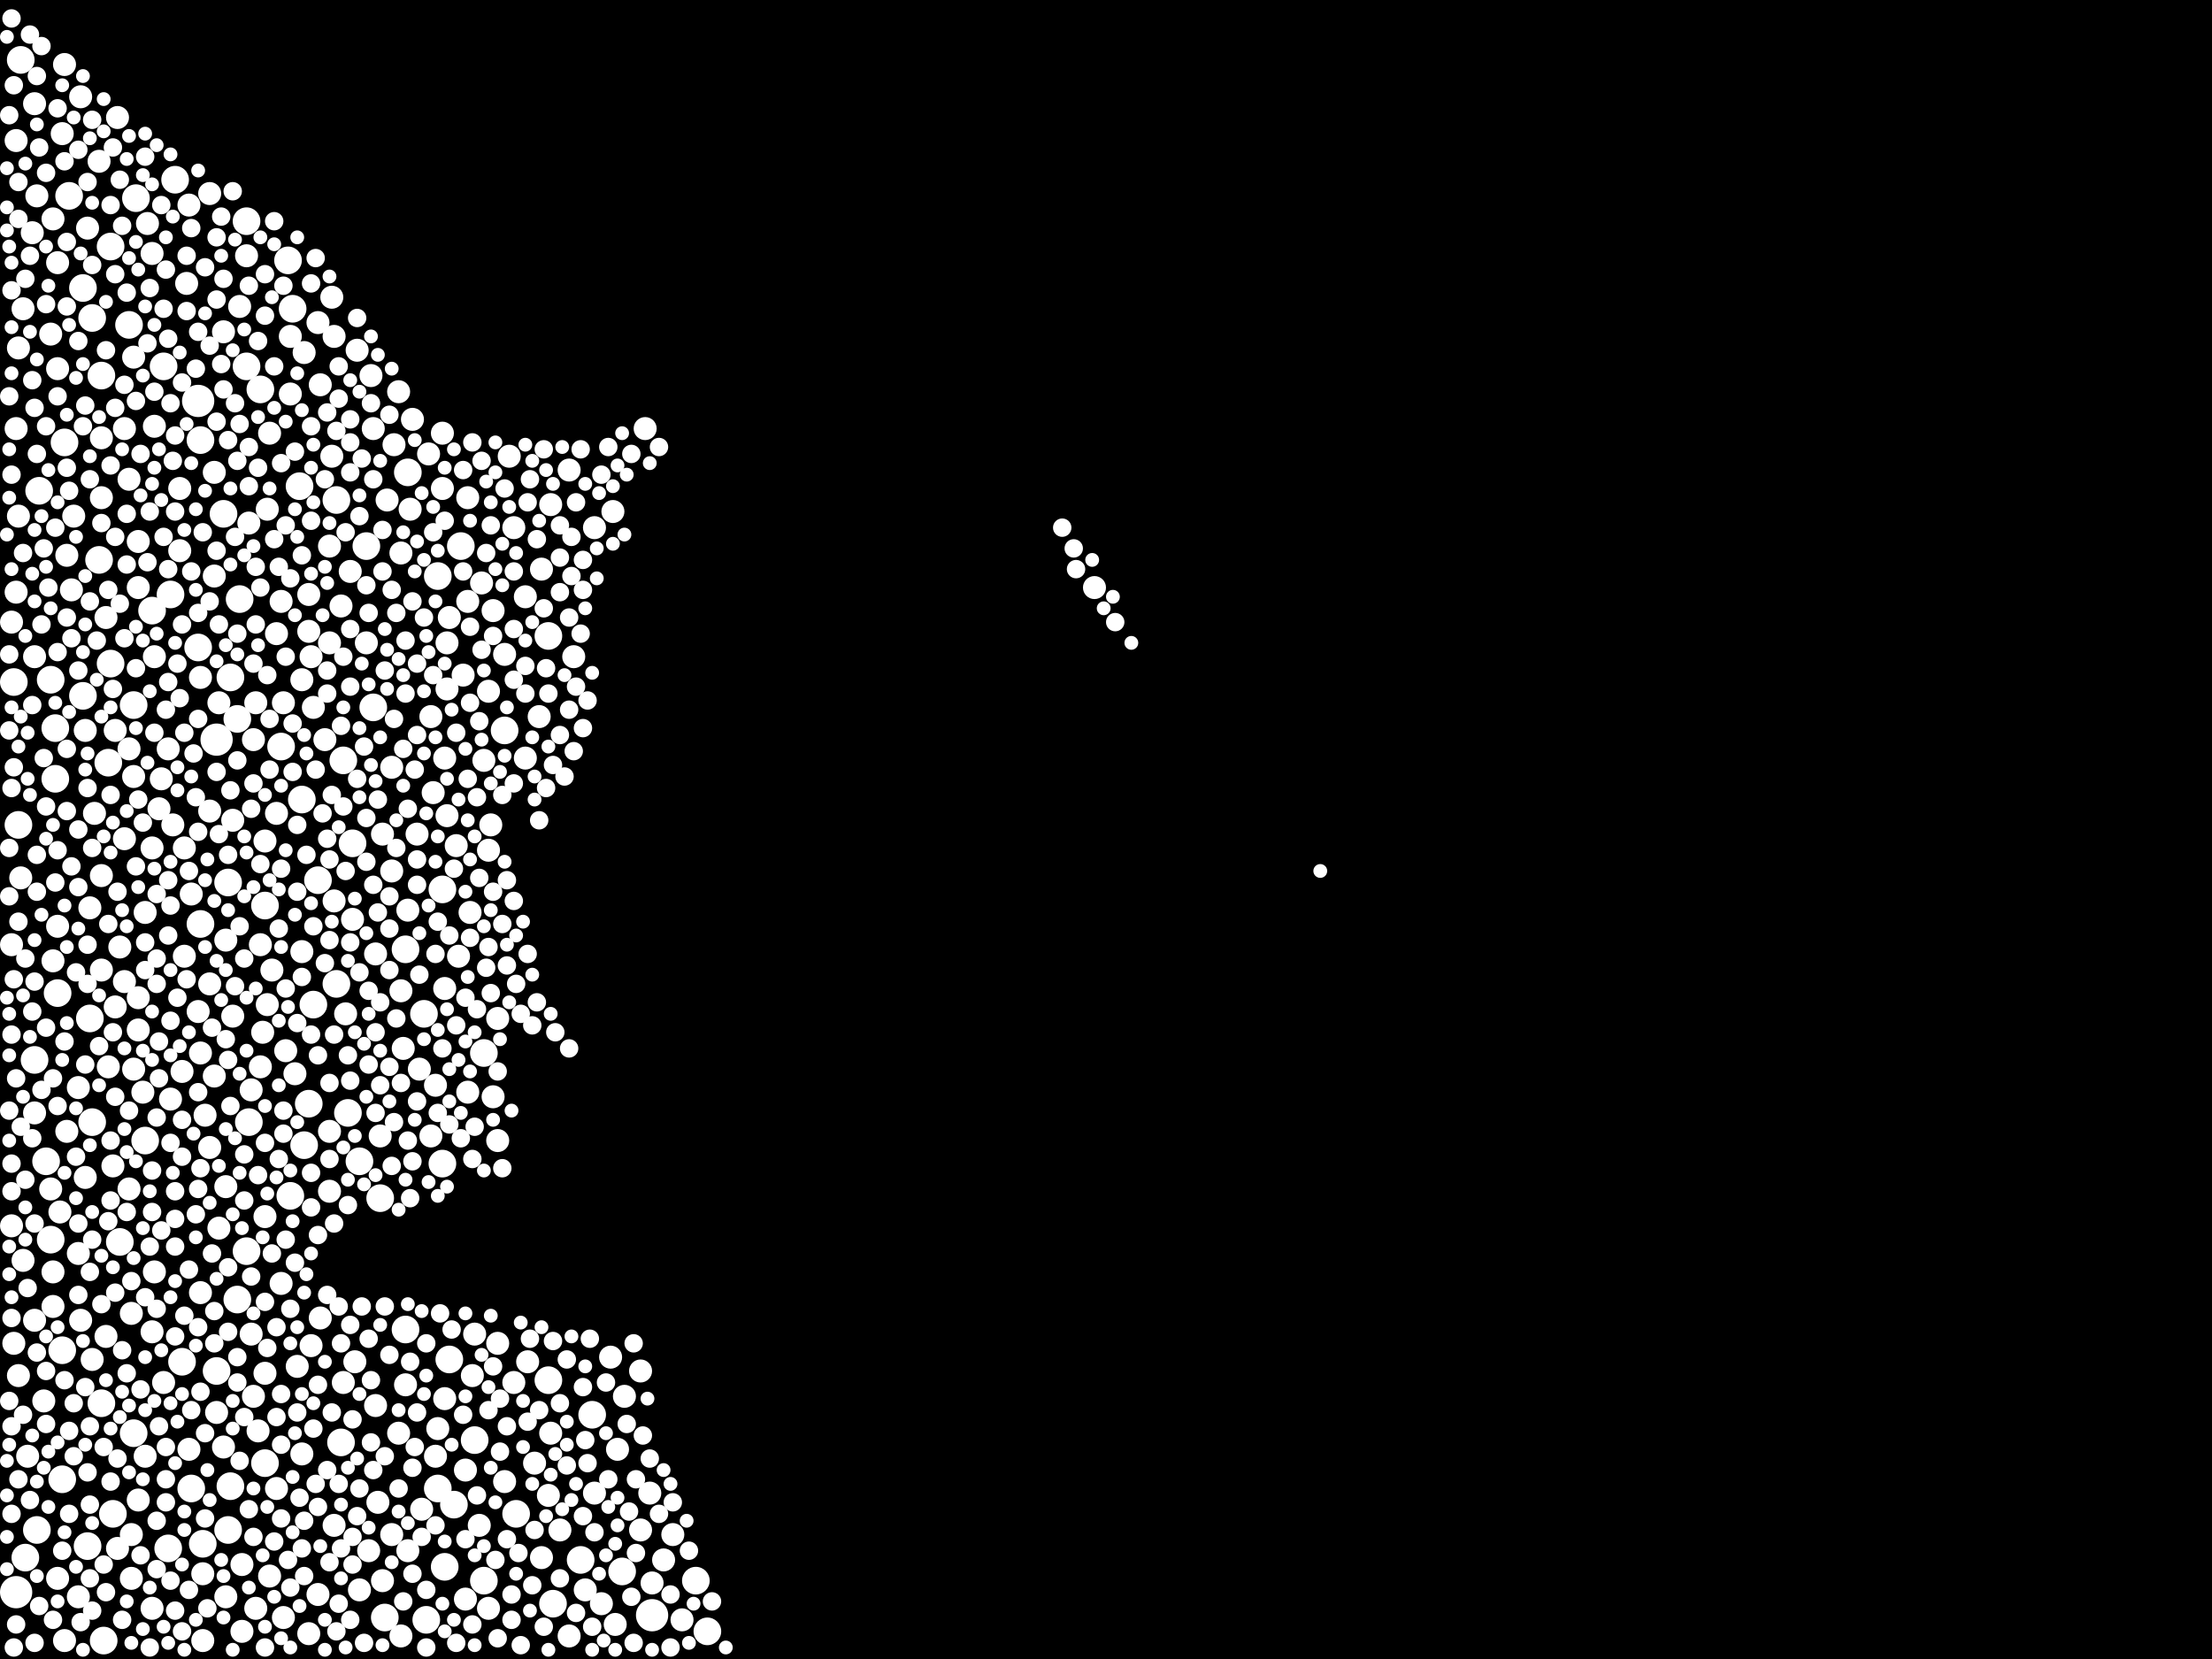 <?xml version="1.0" encoding="utf-8"?>
<svg xmlns="http://www.w3.org/2000/svg"
     xmlns:xlink="http://www.w3.org/1999/xlink" width="1920" height="1440" >

            <defs>
            <style type="text/css"><![CDATA[
circle {stroke: none;}
.c0 {fill: #FFFFFF;}
]]></style>
            </defs>
<rect x="0" y="0" width="1920" height="1440" fill="black"/>
<circle cx="14" cy="1382" r="14" class="c0"/>
<circle cx="566" cy="1402" r="14" class="c0"/>
<circle cx="188" cy="642" r="14" class="c0"/>
<circle cx="172" cy="348" r="14" class="c0"/>
<circle cx="146" cy="1344" r="12" class="c0"/>
<circle cx="394" cy="1306" r="12" class="c0"/>
<circle cx="142" cy="318" r="12" class="c0"/>
<circle cx="56" cy="384" r="12" class="c0"/>
<circle cx="352" cy="1154" r="12" class="c0"/>
<circle cx="384" cy="1010" r="12" class="c0"/>
<circle cx="604" cy="1372" r="12" class="c0"/>
<circle cx="330" cy="1040" r="12" class="c0"/>
<circle cx="296" cy="1252" r="12" class="c0"/>
<circle cx="384" cy="772" r="12" class="c0"/>
<circle cx="174" cy="802" r="12" class="c0"/>
<circle cx="12" cy="592" r="12" class="c0"/>
<circle cx="292" cy="854" r="12" class="c0"/>
<circle cx="94" cy="662" r="12" class="c0"/>
<circle cx="98" cy="1314" r="12" class="c0"/>
<circle cx="48" cy="632" r="12" class="c0"/>
<circle cx="158" cy="1182" r="12" class="c0"/>
<circle cx="352" cy="824" r="12" class="c0"/>
<circle cx="198" cy="766" r="12" class="c0"/>
<circle cx="614" cy="1416" r="12" class="c0"/>
<circle cx="448" cy="1314" r="12" class="c0"/>
<circle cx="476" cy="1198" r="12" class="c0"/>
<circle cx="176" cy="1340" r="12" class="c0"/>
<circle cx="72" cy="604" r="12" class="c0"/>
<circle cx="386" cy="1360" r="12" class="c0"/>
<circle cx="34" cy="426" r="12" class="c0"/>
<circle cx="96" cy="214" r="12" class="c0"/>
<circle cx="132" cy="530" r="12" class="c0"/>
<circle cx="188" cy="1190" r="12" class="c0"/>
<circle cx="298" cy="660" r="12" class="c0"/>
<circle cx="104" cy="1078" r="12" class="c0"/>
<circle cx="354" cy="410" r="12" class="c0"/>
<circle cx="88" cy="1218" r="12" class="c0"/>
<circle cx="262" cy="694" r="12" class="c0"/>
<circle cx="390" cy="1180" r="12" class="c0"/>
<circle cx="514" cy="1228" r="12" class="c0"/>
<circle cx="200" cy="1290" r="12" class="c0"/>
<circle cx="198" cy="1328" r="12" class="c0"/>
<circle cx="148" cy="516" r="12" class="c0"/>
<circle cx="78" cy="884" r="12" class="c0"/>
<circle cx="206" cy="1128" r="12" class="c0"/>
<circle cx="80" cy="974" r="12" class="c0"/>
<circle cx="250" cy="226" r="12" class="c0"/>
<circle cx="32" cy="1328" r="12" class="c0"/>
<circle cx="90" cy="1424" r="12" class="c0"/>
<circle cx="40" cy="1008" r="12" class="c0"/>
<circle cx="412" cy="1250" r="12" class="c0"/>
<circle cx="214" cy="318" r="12" class="c0"/>
<circle cx="72" cy="250" r="12" class="c0"/>
<circle cx="244" cy="648" r="12" class="c0"/>
<circle cx="260" cy="422" r="12" class="c0"/>
<circle cx="116" cy="1244" r="12" class="c0"/>
<circle cx="302" cy="966" r="12" class="c0"/>
<circle cx="16" cy="716" r="12" class="c0"/>
<circle cx="540" cy="1364" r="12" class="c0"/>
<circle cx="126" cy="990" r="12" class="c0"/>
<circle cx="216" cy="974" r="12" class="c0"/>
<circle cx="118" cy="172" r="12" class="c0"/>
<circle cx="54" cy="1172" r="12" class="c0"/>
<circle cx="76" cy="1342" r="12" class="c0"/>
<circle cx="116" cy="612" r="12" class="c0"/>
<circle cx="30" cy="920" r="12" class="c0"/>
<circle cx="292" cy="434" r="12" class="c0"/>
<circle cx="60" cy="170" r="12" class="c0"/>
<circle cx="480" cy="1392" r="12" class="c0"/>
<circle cx="86" cy="486" r="12" class="c0"/>
<circle cx="230" cy="786" r="12" class="c0"/>
<circle cx="54" cy="1284" r="12" class="c0"/>
<circle cx="152" cy="156" r="12" class="c0"/>
<circle cx="306" cy="732" r="12" class="c0"/>
<circle cx="18" cy="52" r="12" class="c0"/>
<circle cx="214" cy="1086" r="12" class="c0"/>
<circle cx="48" cy="676" r="12" class="c0"/>
<circle cx="318" cy="474" r="12" class="c0"/>
<circle cx="96" cy="576" r="12" class="c0"/>
<circle cx="400" cy="474" r="12" class="c0"/>
<circle cx="44" cy="1076" r="12" class="c0"/>
<circle cx="22" cy="1352" r="12" class="c0"/>
<circle cx="208" cy="520" r="12" class="c0"/>
<circle cx="312" cy="1008" r="12" class="c0"/>
<circle cx="380" cy="1292" r="12" class="c0"/>
<circle cx="226" cy="338" r="12" class="c0"/>
<circle cx="254" cy="268" r="12" class="c0"/>
<circle cx="50" cy="862" r="12" class="c0"/>
<circle cx="438" cy="634" r="12" class="c0"/>
<circle cx="166" cy="1292" r="12" class="c0"/>
<circle cx="420" cy="1372" r="12" class="c0"/>
<circle cx="252" cy="1038" r="12" class="c0"/>
<circle cx="88" cy="326" r="12" class="c0"/>
<circle cx="174" cy="382" r="12" class="c0"/>
<circle cx="368" cy="880" r="12" class="c0"/>
<circle cx="272" cy="872" r="12" class="c0"/>
<circle cx="370" cy="1406" r="12" class="c0"/>
<circle cx="206" cy="624" r="12" class="c0"/>
<circle cx="200" cy="588" r="12" class="c0"/>
<circle cx="504" cy="1354" r="12" class="c0"/>
<circle cx="276" cy="764" r="12" class="c0"/>
<circle cx="268" cy="958" r="12" class="c0"/>
<circle cx="194" cy="446" r="12" class="c0"/>
<circle cx="214" cy="192" r="12" class="c0"/>
<circle cx="230" cy="1270" r="12" class="c0"/>
<circle cx="380" cy="500" r="12" class="c0"/>
<circle cx="334" cy="1404" r="12" class="c0"/>
<circle cx="476" cy="552" r="12" class="c0"/>
<circle cx="420" cy="914" r="12" class="c0"/>
<circle cx="80" cy="276" r="12" class="c0"/>
<circle cx="112" cy="282" r="12" class="c0"/>
<circle cx="264" cy="994" r="12" class="c0"/>
<circle cx="324" cy="614" r="12" class="c0"/>
<circle cx="172" cy="562" r="12" class="c0"/>
<circle cx="44" cy="590" r="12" class="c0"/>
<circle cx="386" cy="1214" r="10" class="c0"/>
<circle cx="164" cy="1258" r="10" class="c0"/>
<circle cx="318" cy="558" r="10" class="c0"/>
<circle cx="16" cy="448" r="10" class="c0"/>
<circle cx="24" cy="1264" r="10" class="c0"/>
<circle cx="486" cy="1328" r="10" class="c0"/>
<circle cx="446" cy="1200" r="10" class="c0"/>
<circle cx="132" cy="736" r="10" class="c0"/>
<circle cx="102" cy="102" r="10" class="c0"/>
<circle cx="88" cy="432" r="10" class="c0"/>
<circle cx="388" cy="558" r="10" class="c0"/>
<circle cx="20" cy="268" r="10" class="c0"/>
<circle cx="290" cy="1324" r="10" class="c0"/>
<circle cx="10" cy="1064" r="10" class="c0"/>
<circle cx="46" cy="190" r="10" class="c0"/>
<circle cx="30" cy="966" r="10" class="c0"/>
<circle cx="140" cy="676" r="10" class="c0"/>
<circle cx="458" cy="1182" r="10" class="c0"/>
<circle cx="176" cy="1366" r="10" class="c0"/>
<circle cx="94" cy="926" r="10" class="c0"/>
<circle cx="536" cy="1258" r="10" class="c0"/>
<circle cx="396" cy="734" r="10" class="c0"/>
<circle cx="296" cy="526" r="10" class="c0"/>
<circle cx="38" cy="1216" r="10" class="c0"/>
<circle cx="222" cy="610" r="10" class="c0"/>
<circle cx="186" cy="410" r="10" class="c0"/>
<circle cx="406" cy="432" r="10" class="c0"/>
<circle cx="100" cy="634" r="10" class="c0"/>
<circle cx="98" cy="1012" r="10" class="c0"/>
<circle cx="158" cy="930" r="10" class="c0"/>
<circle cx="174" cy="1122" r="10" class="c0"/>
<circle cx="30" cy="90" r="10" class="c0"/>
<circle cx="30" cy="1146" r="10" class="c0"/>
<circle cx="304" cy="496" r="10" class="c0"/>
<circle cx="348" cy="1420" r="10" class="c0"/>
<circle cx="162" cy="246" r="10" class="c0"/>
<circle cx="300" cy="880" r="10" class="c0"/>
<circle cx="220" cy="1212" r="10" class="c0"/>
<circle cx="950" cy="510" r="10" class="c0"/>
<circle cx="362" cy="724" r="10" class="c0"/>
<circle cx="134" cy="1104" r="10" class="c0"/>
<circle cx="390" cy="536" r="10" class="c0"/>
<circle cx="322" cy="326" r="10" class="c0"/>
<circle cx="82" cy="706" r="10" class="c0"/>
<circle cx="68" cy="1386" r="10" class="c0"/>
<circle cx="358" cy="364" r="10" class="c0"/>
<circle cx="14" cy="122" r="10" class="c0"/>
<circle cx="288" cy="396" r="10" class="c0"/>
<circle cx="14" cy="514" r="10" class="c0"/>
<circle cx="16" cy="1194" r="10" class="c0"/>
<circle cx="328" cy="1304" r="10" class="c0"/>
<circle cx="182" cy="996" r="10" class="c0"/>
<circle cx="340" cy="666" r="10" class="c0"/>
<circle cx="446" cy="458" r="10" class="c0"/>
<circle cx="498" cy="570" r="10" class="c0"/>
<circle cx="70" cy="1146" r="10" class="c0"/>
<circle cx="74" cy="634" r="10" class="c0"/>
<circle cx="456" cy="658" r="10" class="c0"/>
<circle cx="218" cy="1158" r="10" class="c0"/>
<circle cx="564" cy="1296" r="10" class="c0"/>
<circle cx="182" cy="704" r="10" class="c0"/>
<circle cx="120" cy="894" r="10" class="c0"/>
<circle cx="174" cy="914" r="10" class="c0"/>
<circle cx="262" cy="1262" r="10" class="c0"/>
<circle cx="10" cy="540" r="10" class="c0"/>
<circle cx="104" cy="822" r="10" class="c0"/>
<circle cx="278" cy="1144" r="10" class="c0"/>
<circle cx="584" cy="1332" r="10" class="c0"/>
<circle cx="196" cy="1386" r="10" class="c0"/>
<circle cx="290" cy="782" r="10" class="c0"/>
<circle cx="386" cy="658" r="10" class="c0"/>
<circle cx="208" cy="266" r="10" class="c0"/>
<circle cx="438" cy="568" r="10" class="c0"/>
<circle cx="128" cy="194" r="10" class="c0"/>
<circle cx="126" cy="792" r="10" class="c0"/>
<circle cx="186" cy="500" r="10" class="c0"/>
<circle cx="376" cy="688" r="10" class="c0"/>
<circle cx="290" cy="292" r="10" class="c0"/>
<circle cx="320" cy="1346" r="10" class="c0"/>
<circle cx="240" cy="706" r="10" class="c0"/>
<circle cx="164" cy="178" r="10" class="c0"/>
<circle cx="282" cy="642" r="10" class="c0"/>
<circle cx="196" cy="816" r="10" class="c0"/>
<circle cx="470" cy="1352" r="10" class="c0"/>
<circle cx="432" cy="1166" r="10" class="c0"/>
<circle cx="350" cy="910" r="10" class="c0"/>
<circle cx="246" cy="610" r="10" class="c0"/>
<circle cx="330" cy="986" r="10" class="c0"/>
<circle cx="210" cy="1358" r="10" class="c0"/>
<circle cx="230" cy="1056" r="10" class="c0"/>
<circle cx="124" cy="948" r="10" class="c0"/>
<circle cx="252" cy="292" r="10" class="c0"/>
<circle cx="560" cy="372" r="10" class="c0"/>
<circle cx="58" cy="982" r="10" class="c0"/>
<circle cx="256" cy="932" r="10" class="c0"/>
<circle cx="112" cy="650" r="10" class="c0"/>
<circle cx="288" cy="258" r="10" class="c0"/>
<circle cx="374" cy="986" r="10" class="c0"/>
<circle cx="308" cy="1182" r="10" class="c0"/>
<circle cx="174" cy="588" r="10" class="c0"/>
<circle cx="50" cy="804" r="10" class="c0"/>
<circle cx="244" cy="1114" r="10" class="c0"/>
<circle cx="432" cy="990" r="10" class="c0"/>
<circle cx="246" cy="1404" r="10" class="c0"/>
<circle cx="216" cy="454" r="10" class="c0"/>
<circle cx="406" cy="522" r="10" class="c0"/>
<circle cx="120" cy="470" r="10" class="c0"/>
<circle cx="108" cy="372" r="10" class="c0"/>
<circle cx="196" cy="1030" r="10" class="c0"/>
<circle cx="190" cy="1066" r="10" class="c0"/>
<circle cx="132" cy="1156" r="10" class="c0"/>
<circle cx="240" cy="550" r="10" class="c0"/>
<circle cx="46" cy="1104" r="10" class="c0"/>
<circle cx="268" cy="516" r="10" class="c0"/>
<circle cx="138" cy="702" r="10" class="c0"/>
<circle cx="364" cy="928" r="10" class="c0"/>
<circle cx="68" cy="944" r="10" class="c0"/>
<circle cx="18" cy="762" r="10" class="c0"/>
<circle cx="262" cy="826" r="10" class="c0"/>
<circle cx="46" cy="1134" r="10" class="c0"/>
<circle cx="326" cy="1220" r="10" class="c0"/>
<circle cx="432" cy="884" r="10" class="c0"/>
<circle cx="408" cy="792" r="10" class="c0"/>
<circle cx="340" cy="756" r="10" class="c0"/>
<circle cx="312" cy="1380" r="10" class="c0"/>
<circle cx="252" cy="342" r="10" class="c0"/>
<circle cx="32" cy="170" r="10" class="c0"/>
<circle cx="156" cy="424" r="10" class="c0"/>
<circle cx="120" cy="510" r="10" class="c0"/>
<circle cx="270" cy="1168" r="10" class="c0"/>
<circle cx="88" cy="380" r="10" class="c0"/>
<circle cx="202" cy="712" r="10" class="c0"/>
<circle cx="232" cy="442" r="10" class="c0"/>
<circle cx="272" cy="614" r="10" class="c0"/>
<circle cx="50" cy="1370" r="10" class="c0"/>
<circle cx="230" cy="730" r="10" class="c0"/>
<circle cx="64" cy="448" r="10" class="c0"/>
<circle cx="156" cy="478" r="10" class="c0"/>
<circle cx="88" cy="842" r="10" class="c0"/>
<circle cx="332" cy="1372" r="10" class="c0"/>
<circle cx="176" cy="1424" r="10" class="c0"/>
<circle cx="244" cy="522" r="10" class="c0"/>
<circle cx="20" cy="1094" r="10" class="c0"/>
<circle cx="372" cy="394" r="10" class="c0"/>
<circle cx="16" cy="302" r="10" class="c0"/>
<circle cx="182" cy="168" r="10" class="c0"/>
<circle cx="108" cy="852" r="10" class="c0"/>
<circle cx="476" cy="1298" r="10" class="c0"/>
<circle cx="80" cy="1180" r="10" class="c0"/>
<circle cx="268" cy="548" r="10" class="c0"/>
<circle cx="556" cy="1190" r="10" class="c0"/>
<circle cx="410" cy="1194" r="10" class="c0"/>
<circle cx="426" cy="716" r="10" class="c0"/>
<circle cx="190" cy="610" r="10" class="c0"/>
<circle cx="214" cy="222" r="10" class="c0"/>
<circle cx="374" cy="622" r="10" class="c0"/>
<circle cx="494" cy="408" r="10" class="c0"/>
<circle cx="286" cy="1034" r="10" class="c0"/>
<circle cx="398" cy="830" r="10" class="c0"/>
<circle cx="50" cy="320" r="10" class="c0"/>
<circle cx="388" cy="708" r="10" class="c0"/>
<circle cx="234" cy="376" r="10" class="c0"/>
<circle cx="324" cy="372" r="10" class="c0"/>
<circle cx="92" cy="1160" r="10" class="c0"/>
<circle cx="28" cy="202" r="10" class="c0"/>
<circle cx="346" cy="340" r="10" class="c0"/>
<circle cx="348" cy="860" r="10" class="c0"/>
<circle cx="166" cy="776" r="10" class="c0"/>
<circle cx="310" cy="304" r="10" class="c0"/>
<circle cx="516" cy="1296" r="10" class="c0"/>
<circle cx="354" cy="1346" r="10" class="c0"/>
<circle cx="172" cy="878" r="10" class="c0"/>
<circle cx="222" cy="1396" r="10" class="c0"/>
<circle cx="404" cy="1388" r="10" class="c0"/>
<circle cx="428" cy="952" r="10" class="c0"/>
<circle cx="342" cy="386" r="10" class="c0"/>
<circle cx="160" cy="736" r="10" class="c0"/>
<circle cx="146" cy="650" r="10" class="c0"/>
<circle cx="120" cy="866" r="10" class="c0"/>
<circle cx="442" cy="396" r="10" class="c0"/>
<circle cx="464" cy="1270" r="10" class="c0"/>
<circle cx="218" cy="946" r="10" class="c0"/>
<circle cx="438" cy="1286" r="10" class="c0"/>
<circle cx="46" cy="834" r="10" class="c0"/>
<circle cx="202" cy="882" r="10" class="c0"/>
<circle cx="384" cy="376" r="10" class="c0"/>
<circle cx="258" cy="1186" r="10" class="c0"/>
<circle cx="278" cy="334" r="10" class="c0"/>
<circle cx="556" cy="1328" r="10" class="c0"/>
<circle cx="126" cy="1264" r="10" class="c0"/>
<circle cx="428" cy="530" r="10" class="c0"/>
<circle cx="102" cy="1344" r="10" class="c0"/>
<circle cx="532" cy="444" r="10" class="c0"/>
<circle cx="178" cy="968" r="10" class="c0"/>
<circle cx="58" cy="482" r="10" class="c0"/>
<circle cx="240" cy="1292" r="10" class="c0"/>
<circle cx="30" cy="570" r="10" class="c0"/>
<circle cx="150" cy="716" r="10" class="c0"/>
<circle cx="194" cy="288" r="10" class="c0"/>
<circle cx="386" cy="858" r="10" class="c0"/>
<circle cx="62" cy="512" r="10" class="c0"/>
<circle cx="234" cy="1368" r="10" class="c0"/>
<circle cx="44" cy="290" r="10" class="c0"/>
<circle cx="76" cy="198" r="10" class="c0"/>
<circle cx="406" cy="948" r="10" class="c0"/>
<circle cx="286" cy="982" r="10" class="c0"/>
<circle cx="92" cy="536" r="10" class="c0"/>
<circle cx="224" cy="1242" r="10" class="c0"/>
<circle cx="286" cy="474" r="10" class="c0"/>
<circle cx="366" cy="1310" r="10" class="c0"/>
<circle cx="576" cy="1354" r="10" class="c0"/>
<circle cx="356" cy="442" r="10" class="c0"/>
<circle cx="186" cy="934" r="10" class="c0"/>
<circle cx="182" cy="854" r="10" class="c0"/>
<circle cx="388" cy="598" r="10" class="c0"/>
<circle cx="478" cy="1244" r="10" class="c0"/>
<circle cx="160" cy="830" r="10" class="c0"/>
<circle cx="378" cy="1264" r="10" class="c0"/>
<circle cx="44" cy="1032" r="10" class="c0"/>
<circle cx="326" cy="828" r="10" class="c0"/>
<circle cx="378" cy="942" r="10" class="c0"/>
<circle cx="114" cy="1140" r="10" class="c0"/>
<circle cx="286" cy="558" r="10" class="c0"/>
<circle cx="86" cy="140" r="10" class="c0"/>
<circle cx="194" cy="1256" r="10" class="c0"/>
<circle cx="210" cy="1416" r="10" class="c0"/>
<circle cx="120" cy="1302" r="10" class="c0"/>
<circle cx="112" cy="1032" r="10" class="c0"/>
<circle cx="412" cy="1158" r="10" class="c0"/>
<circle cx="50" cy="228" r="10" class="c0"/>
<circle cx="336" cy="434" r="10" class="c0"/>
<circle cx="56" cy="56" r="10" class="c0"/>
<circle cx="14" cy="372" r="10" class="c0"/>
<circle cx="380" cy="1240" r="10" class="c0"/>
<circle cx="12" cy="1166" r="10" class="c0"/>
<circle cx="230" cy="1192" r="10" class="c0"/>
<circle cx="74" cy="1022" r="10" class="c0"/>
<circle cx="494" cy="1420" r="10" class="c0"/>
<circle cx="566" cy="1374" r="10" class="c0"/>
<circle cx="78" cy="788" r="10" class="c0"/>
<circle cx="248" cy="912" r="10" class="c0"/>
<circle cx="100" cy="874" r="10" class="c0"/>
<circle cx="68" cy="1088" r="10" class="c0"/>
<circle cx="298" cy="1200" r="10" class="c0"/>
<circle cx="332" cy="724" r="10" class="c0"/>
<circle cx="116" cy="928" r="10" class="c0"/>
<circle cx="306" cy="798" r="10" class="c0"/>
<circle cx="148" cy="954" r="10" class="c0"/>
<circle cx="226" cy="926" r="10" class="c0"/>
<circle cx="270" cy="570" r="10" class="c0"/>
<circle cx="108" cy="728" r="10" class="c0"/>
<circle cx="236" cy="842" r="10" class="c0"/>
<circle cx="508" cy="1380" r="10" class="c0"/>
<circle cx="262" cy="590" r="10" class="c0"/>
<circle cx="132" cy="1396" r="10" class="c0"/>
<circle cx="420" cy="660" r="10" class="c0"/>
<circle cx="112" cy="416" r="10" class="c0"/>
<circle cx="70" cy="84" r="10" class="c0"/>
<circle cx="424" cy="600" r="10" class="c0"/>
<circle cx="404" cy="1276" r="10" class="c0"/>
<circle cx="424" cy="1396" r="10" class="c0"/>
<circle cx="354" cy="790" r="10" class="c0"/>
<circle cx="346" cy="1244" r="10" class="c0"/>
<circle cx="516" cy="458" r="10" class="c0"/>
<circle cx="424" cy="738" r="10" class="c0"/>
<circle cx="232" cy="872" r="10" class="c0"/>
<circle cx="116" cy="674" r="10" class="c0"/>
<circle cx="88" cy="760" r="10" class="c0"/>
<circle cx="134" cy="370" r="10" class="c0"/>
<circle cx="52" cy="1052" r="10" class="c0"/>
<circle cx="534" cy="1410" r="10" class="c0"/>
<circle cx="456" cy="518" r="10" class="c0"/>
<circle cx="114" cy="1332" r="10" class="c0"/>
<circle cx="116" cy="310" r="10" class="c0"/>
<circle cx="402" cy="586" r="10" class="c0"/>
<circle cx="142" cy="1200" r="10" class="c0"/>
<circle cx="268" cy="1418" r="10" class="c0"/>
<circle cx="276" cy="280" r="10" class="c0"/>
<circle cx="542" cy="1212" r="10" class="c0"/>
<circle cx="468" cy="622" r="10" class="c0"/>
<circle cx="188" cy="1226" r="10" class="c0"/>
<circle cx="530" cy="1178" r="10" class="c0"/>
<circle cx="132" cy="220" r="10" class="c0"/>
<circle cx="10" cy="820" r="10" class="c0"/>
<circle cx="276" cy="1384" r="10" class="c0"/>
<circle cx="478" cy="438" r="10" class="c0"/>
<circle cx="352" cy="1202" r="10" class="c0"/>
<circle cx="56" cy="1424" r="10" class="c0"/>
<circle cx="340" cy="1332" r="10" class="c0"/>
<circle cx="220" cy="642" r="10" class="c0"/>
<circle cx="226" cy="820" r="10" class="c0"/>
<circle cx="134" cy="570" r="10" class="c0"/>
<circle cx="522" cy="1392" r="10" class="c0"/>
<circle cx="416" cy="1324" r="10" class="c0"/>
<circle cx="264" cy="306" r="10" class="c0"/>
<circle cx="54" cy="116" r="10" class="c0"/>
<circle cx="114" cy="1370" r="10" class="c0"/>
<circle cx="418" cy="506" r="10" class="c0"/>
<circle cx="470" cy="494" r="10" class="c0"/>
<circle cx="348" cy="480" r="10" class="c0"/>
<circle cx="228" cy="896" r="10" class="c0"/>
<circle cx="384" cy="424" r="10" class="c0"/>
<circle cx="592" cy="1406" r="10" class="c0"/>
<circle cx="146" cy="294" r="8" class="c0"/>
<circle cx="50" cy="94" r="8" class="c0"/>
<circle cx="436" cy="690" r="8" class="c0"/>
<circle cx="466" cy="468" r="8" class="c0"/>
<circle cx="118" cy="348" r="8" class="c0"/>
<circle cx="96" cy="1286" r="8" class="c0"/>
<circle cx="284" cy="728" r="8" class="c0"/>
<circle cx="204" cy="856" r="8" class="c0"/>
<circle cx="572" cy="1314" r="8" class="c0"/>
<circle cx="304" cy="938" r="8" class="c0"/>
<circle cx="158" cy="1004" r="8" class="c0"/>
<circle cx="206" cy="550" r="8" class="c0"/>
<circle cx="422" cy="480" r="8" class="c0"/>
<circle cx="352" cy="602" r="8" class="c0"/>
<circle cx="70" cy="1408" r="8" class="c0"/>
<circle cx="362" cy="576" r="8" class="c0"/>
<circle cx="304" cy="1150" r="8" class="c0"/>
<circle cx="404" cy="1336" r="8" class="c0"/>
<circle cx="238" cy="1338" r="8" class="c0"/>
<circle cx="8" cy="736" r="8" class="c0"/>
<circle cx="472" cy="390" r="8" class="c0"/>
<circle cx="170" cy="692" r="8" class="c0"/>
<circle cx="74" cy="352" r="8" class="c0"/>
<circle cx="238" cy="318" r="8" class="c0"/>
<circle cx="396" cy="1426" r="8" class="c0"/>
<circle cx="252" cy="502" r="8" class="c0"/>
<circle cx="446" cy="496" r="8" class="c0"/>
<circle cx="96" cy="178" r="8" class="c0"/>
<circle cx="182" cy="300" r="8" class="c0"/>
<circle cx="564" cy="1266" r="8" class="c0"/>
<circle cx="132" cy="1016" r="8" class="c0"/>
<circle cx="326" cy="896" r="8" class="c0"/>
<circle cx="222" cy="492" r="8" class="c0"/>
<circle cx="60" cy="1314" r="8" class="c0"/>
<circle cx="500" cy="1400" r="8" class="c0"/>
<circle cx="276" cy="1072" r="8" class="c0"/>
<circle cx="968" cy="540" r="8" class="c0"/>
<circle cx="192" cy="188" r="8" class="c0"/>
<circle cx="480" cy="1164" r="8" class="c0"/>
<circle cx="474" cy="684" r="8" class="c0"/>
<circle cx="130" cy="444" r="8" class="c0"/>
<circle cx="440" cy="1336" r="8" class="c0"/>
<circle cx="16" cy="800" r="8" class="c0"/>
<circle cx="256" cy="392" r="8" class="c0"/>
<circle cx="390" cy="976" r="8" class="c0"/>
<circle cx="10" cy="1144" r="8" class="c0"/>
<circle cx="264" cy="1368" r="8" class="c0"/>
<circle cx="332" cy="496" r="8" class="c0"/>
<circle cx="178" cy="232" r="8" class="c0"/>
<circle cx="198" cy="382" r="8" class="c0"/>
<circle cx="164" cy="1102" r="8" class="c0"/>
<circle cx="198" cy="1100" r="8" class="c0"/>
<circle cx="10" cy="684" r="8" class="c0"/>
<circle cx="60" cy="1242" r="8" class="c0"/>
<circle cx="246" cy="964" r="8" class="c0"/>
<circle cx="418" cy="400" r="8" class="c0"/>
<circle cx="142" cy="268" r="8" class="c0"/>
<circle cx="76" cy="1278" r="8" class="c0"/>
<circle cx="218" cy="702" r="8" class="c0"/>
<circle cx="172" cy="948" r="8" class="c0"/>
<circle cx="584" cy="1304" r="8" class="c0"/>
<circle cx="358" cy="522" r="8" class="c0"/>
<circle cx="20" cy="480" r="8" class="c0"/>
<circle cx="238" cy="192" r="8" class="c0"/>
<circle cx="498" cy="652" r="8" class="c0"/>
<circle cx="40" cy="264" r="8" class="c0"/>
<circle cx="58" cy="266" r="8" class="c0"/>
<circle cx="362" cy="746" r="8" class="c0"/>
<circle cx="234" cy="668" r="8" class="c0"/>
<circle cx="158" cy="1416" r="8" class="c0"/>
<circle cx="230" cy="1130" r="8" class="c0"/>
<circle cx="364" cy="846" r="8" class="c0"/>
<circle cx="318" cy="710" r="8" class="c0"/>
<circle cx="330" cy="942" r="8" class="c0"/>
<circle cx="122" cy="1206" r="8" class="c0"/>
<circle cx="130" cy="1430" r="8" class="c0"/>
<circle cx="226" cy="750" r="8" class="c0"/>
<circle cx="96" cy="990" r="8" class="c0"/>
<circle cx="108" cy="334" r="8" class="c0"/>
<circle cx="208" cy="804" r="8" class="c0"/>
<circle cx="8" cy="100" r="8" class="c0"/>
<circle cx="10" cy="1238" r="8" class="c0"/>
<circle cx="314" cy="1134" r="8" class="c0"/>
<circle cx="272" cy="804" r="8" class="c0"/>
<circle cx="118" cy="752" r="8" class="c0"/>
<circle cx="152" cy="1082" r="8" class="c0"/>
<circle cx="244" cy="1318" r="8" class="c0"/>
<circle cx="88" cy="454" r="8" class="c0"/>
<circle cx="110" cy="254" r="8" class="c0"/>
<circle cx="220" cy="576" r="8" class="c0"/>
<circle cx="324" cy="416" r="8" class="c0"/>
<circle cx="244" cy="1210" r="8" class="c0"/>
<circle cx="436" cy="1014" r="8" class="c0"/>
<circle cx="178" cy="1318" r="8" class="c0"/>
<circle cx="352" cy="556" r="8" class="c0"/>
<circle cx="152" cy="1398" r="8" class="c0"/>
<circle cx="188" cy="366" r="8" class="c0"/>
<circle cx="294" cy="1288" r="8" class="c0"/>
<circle cx="258" cy="888" r="8" class="c0"/>
<circle cx="284" cy="1276" r="8" class="c0"/>
<circle cx="506" cy="512" r="8" class="c0"/>
<circle cx="414" cy="1298" r="8" class="c0"/>
<circle cx="446" cy="546" r="8" class="c0"/>
<circle cx="212" cy="832" r="8" class="c0"/>
<circle cx="426" cy="456" r="8" class="c0"/>
<circle cx="506" cy="1204" r="8" class="c0"/>
<circle cx="216" cy="388" r="8" class="c0"/>
<circle cx="10" cy="412" r="8" class="c0"/>
<circle cx="458" cy="436" r="8" class="c0"/>
<circle cx="370" cy="1380" r="8" class="c0"/>
<circle cx="452" cy="1428" r="8" class="c0"/>
<circle cx="462" cy="890" r="8" class="c0"/>
<circle cx="466" cy="870" r="8" class="c0"/>
<circle cx="216" cy="1310" r="8" class="c0"/>
<circle cx="148" cy="350" r="8" class="c0"/>
<circle cx="14" cy="936" r="8" class="c0"/>
<circle cx="224" cy="296" r="8" class="c0"/>
<circle cx="492" cy="1272" r="8" class="c0"/>
<circle cx="392" cy="1154" r="8" class="c0"/>
<circle cx="126" cy="136" r="8" class="c0"/>
<circle cx="40" cy="150" r="8" class="c0"/>
<circle cx="56" cy="904" r="8" class="c0"/>
<circle cx="522" cy="412" r="8" class="c0"/>
<circle cx="162" cy="850" r="8" class="c0"/>
<circle cx="480" cy="664" r="8" class="c0"/>
<circle cx="356" cy="1182" r="8" class="c0"/>
<circle cx="74" cy="1204" r="8" class="c0"/>
<circle cx="380" cy="800" r="8" class="c0"/>
<circle cx="266" cy="742" r="8" class="c0"/>
<circle cx="230" cy="1430" r="8" class="c0"/>
<circle cx="262" cy="482" r="8" class="c0"/>
<circle cx="8" cy="344" r="8" class="c0"/>
<circle cx="206" cy="1178" r="8" class="c0"/>
<circle cx="216" cy="422" r="8" class="c0"/>
<circle cx="310" cy="276" r="8" class="c0"/>
<circle cx="96" cy="404" r="8" class="c0"/>
<circle cx="472" cy="1412" r="8" class="c0"/>
<circle cx="422" cy="840" r="8" class="c0"/>
<circle cx="166" cy="198" r="8" class="c0"/>
<circle cx="40" cy="1190" r="8" class="c0"/>
<circle cx="476" cy="602" r="8" class="c0"/>
<circle cx="186" cy="1138" r="8" class="c0"/>
<circle cx="144" cy="616" r="8" class="c0"/>
<circle cx="286" cy="940" r="8" class="c0"/>
<circle cx="106" cy="1406" r="8" class="c0"/>
<circle cx="274" cy="224" r="8" class="c0"/>
<circle cx="548" cy="394" r="8" class="c0"/>
<circle cx="132" cy="1052" r="8" class="c0"/>
<circle cx="62" cy="554" r="8" class="c0"/>
<circle cx="136" cy="854" r="8" class="c0"/>
<circle cx="122" cy="394" r="8" class="c0"/>
<circle cx="246" cy="248" r="8" class="c0"/>
<circle cx="40" cy="700" r="8" class="c0"/>
<circle cx="456" cy="578" r="8" class="c0"/>
<circle cx="124" cy="714" r="8" class="c0"/>
<circle cx="54" cy="1346" r="8" class="c0"/>
<circle cx="198" cy="920" r="8" class="c0"/>
<circle cx="50" cy="738" r="8" class="c0"/>
<circle cx="434" cy="1260" r="8" class="c0"/>
<circle cx="56" cy="140" r="8" class="c0"/>
<circle cx="98" cy="128" r="8" class="c0"/>
<circle cx="438" cy="424" r="8" class="c0"/>
<circle cx="152" cy="1058" r="8" class="c0"/>
<circle cx="68" cy="1062" r="8" class="c0"/>
<circle cx="256" cy="1096" r="8" class="c0"/>
<circle cx="500" cy="436" r="8" class="c0"/>
<circle cx="304" cy="596" r="8" class="c0"/>
<circle cx="306" cy="1334" r="8" class="c0"/>
<circle cx="22" cy="242" r="8" class="c0"/>
<circle cx="342" cy="624" r="8" class="c0"/>
<circle cx="76" cy="684" r="8" class="c0"/>
<circle cx="394" cy="754" r="8" class="c0"/>
<circle cx="342" cy="974" r="8" class="c0"/>
<circle cx="206" cy="1200" r="8" class="c0"/>
<circle cx="310" cy="676" r="8" class="c0"/>
<circle cx="244" cy="402" r="8" class="c0"/>
<circle cx="244" cy="1254" r="8" class="c0"/>
<circle cx="338" cy="1176" r="8" class="c0"/>
<circle cx="148" cy="1372" r="8" class="c0"/>
<circle cx="78" cy="1104" r="8" class="c0"/>
<circle cx="396" cy="636" r="8" class="c0"/>
<circle cx="146" cy="764" r="8" class="c0"/>
<circle cx="384" cy="910" r="8" class="c0"/>
<circle cx="108" cy="554" r="8" class="c0"/>
<circle cx="92" cy="1382" r="8" class="c0"/>
<circle cx="46" cy="936" r="8" class="c0"/>
<circle cx="324" cy="1276" r="8" class="c0"/>
<circle cx="424" cy="1224" r="8" class="c0"/>
<circle cx="40" cy="370" r="8" class="c0"/>
<circle cx="16" cy="1284" r="8" class="c0"/>
<circle cx="10" cy="1010" r="8" class="c0"/>
<circle cx="166" cy="1224" r="8" class="c0"/>
<circle cx="334" cy="582" r="8" class="c0"/>
<circle cx="294" cy="346" r="8" class="c0"/>
<circle cx="248" cy="1076" r="8" class="c0"/>
<circle cx="58" cy="536" r="8" class="c0"/>
<circle cx="134" cy="340" r="8" class="c0"/>
<circle cx="172" cy="532" r="8" class="c0"/>
<circle cx="286" cy="816" r="8" class="c0"/>
<circle cx="100" cy="1122" r="8" class="c0"/>
<circle cx="264" cy="1320" r="8" class="c0"/>
<circle cx="48" cy="766" r="8" class="c0"/>
<circle cx="78" cy="416" r="8" class="c0"/>
<circle cx="482" cy="896" r="8" class="c0"/>
<circle cx="358" cy="1008" r="8" class="c0"/>
<circle cx="316" cy="1426" r="8" class="c0"/>
<circle cx="200" cy="686" r="8" class="c0"/>
<circle cx="30" cy="354" r="8" class="c0"/>
<circle cx="50" cy="344" r="8" class="c0"/>
<circle cx="506" cy="632" r="8" class="c0"/>
<circle cx="126" cy="818" r="8" class="c0"/>
<circle cx="402" cy="496" r="8" class="c0"/>
<circle cx="10" cy="16" r="8" class="c0"/>
<circle cx="362" cy="956" r="8" class="c0"/>
<circle cx="458" cy="828" r="8" class="c0"/>
<circle cx="68" cy="582" r="8" class="c0"/>
<circle cx="224" cy="1020" r="8" class="c0"/>
<circle cx="94" cy="802" r="8" class="c0"/>
<circle cx="188" cy="260" r="8" class="c0"/>
<circle cx="390" cy="812" r="8" class="c0"/>
<circle cx="40" cy="1236" r="8" class="c0"/>
<circle cx="296" cy="1166" r="8" class="c0"/>
<circle cx="16" cy="190" r="8" class="c0"/>
<circle cx="516" cy="1330" r="8" class="c0"/>
<circle cx="416" cy="762" r="8" class="c0"/>
<circle cx="58" cy="406" r="8" class="c0"/>
<circle cx="436" cy="802" r="8" class="c0"/>
<circle cx="112" cy="964" r="8" class="c0"/>
<circle cx="138" cy="1238" r="8" class="c0"/>
<circle cx="922" cy="458" r="8" class="c0"/>
<circle cx="186" cy="1166" r="8" class="c0"/>
<circle cx="96" cy="1042" r="8" class="c0"/>
<circle cx="208" cy="368" r="8" class="c0"/>
<circle cx="546" cy="1312" r="8" class="c0"/>
<circle cx="270" cy="370" r="8" class="c0"/>
<circle cx="110" cy="446" r="8" class="c0"/>
<circle cx="248" cy="570" r="8" class="c0"/>
<circle cx="110" cy="1192" r="8" class="c0"/>
<circle cx="34" cy="1394" r="8" class="c0"/>
<circle cx="932" cy="476" r="8" class="c0"/>
<circle cx="180" cy="1396" r="8" class="c0"/>
<circle cx="412" cy="978" r="8" class="c0"/>
<circle cx="74" cy="924" r="8" class="c0"/>
<circle cx="550" cy="1166" r="8" class="c0"/>
<circle cx="12" cy="666" r="8" class="c0"/>
<circle cx="172" cy="722" r="8" class="c0"/>
<circle cx="378" cy="1324" r="8" class="c0"/>
<circle cx="258" cy="1226" r="8" class="c0"/>
<circle cx="160" cy="1142" r="8" class="c0"/>
<circle cx="32" cy="774" r="8" class="c0"/>
<circle cx="160" cy="636" r="8" class="c0"/>
<circle cx="338" cy="778" r="8" class="c0"/>
<circle cx="404" cy="866" r="8" class="c0"/>
<circle cx="350" cy="1390" r="8" class="c0"/>
<circle cx="222" cy="542" r="8" class="c0"/>
<circle cx="440" cy="764" r="8" class="c0"/>
<circle cx="98" cy="598" r="8" class="c0"/>
<circle cx="110" cy="1052" r="8" class="c0"/>
<circle cx="158" cy="542" r="8" class="c0"/>
<circle cx="456" cy="602" r="8" class="c0"/>
<circle cx="416" cy="626" r="8" class="c0"/>
<circle cx="276" cy="1202" r="8" class="c0"/>
<circle cx="460" cy="416" r="8" class="c0"/>
<circle cx="42" cy="510" r="8" class="c0"/>
<circle cx="154" cy="576" r="8" class="c0"/>
<circle cx="106" cy="1172" r="8" class="c0"/>
<circle cx="486" cy="514" r="8" class="c0"/>
<circle cx="302" cy="1046" r="8" class="c0"/>
<circle cx="396" cy="890" r="8" class="c0"/>
<circle cx="258" cy="774" r="8" class="c0"/>
<circle cx="322" cy="1252" r="8" class="c0"/>
<circle cx="324" cy="768" r="8" class="c0"/>
<circle cx="218" cy="1108" r="8" class="c0"/>
<circle cx="400" cy="988" r="8" class="c0"/>
<circle cx="344" cy="532" r="8" class="c0"/>
<circle cx="212" cy="1042" r="8" class="c0"/>
<circle cx="934" cy="494" r="8" class="c0"/>
<circle cx="376" cy="462" r="8" class="c0"/>
<circle cx="80" cy="1076" r="8" class="c0"/>
<circle cx="448" cy="854" r="8" class="c0"/>
<circle cx="320" cy="532" r="8" class="c0"/>
<circle cx="200" cy="960" r="8" class="c0"/>
<circle cx="240" cy="1152" r="8" class="c0"/>
<circle cx="8" cy="634" r="8" class="c0"/>
<circle cx="80" cy="736" r="8" class="c0"/>
<circle cx="100" cy="952" r="8" class="c0"/>
<circle cx="144" cy="234" r="8" class="c0"/>
<circle cx="354" cy="702" r="8" class="c0"/>
<circle cx="78" cy="1306" r="8" class="c0"/>
<circle cx="528" cy="388" r="8" class="c0"/>
<circle cx="340" cy="512" r="8" class="c0"/>
<circle cx="260" cy="1300" r="8" class="c0"/>
<circle cx="558" cy="1246" r="8" class="c0"/>
<circle cx="286" cy="1356" r="8" class="c0"/>
<circle cx="40" cy="892" r="8" class="c0"/>
<circle cx="176" cy="462" r="8" class="c0"/>
<circle cx="282" cy="416" r="8" class="c0"/>
<circle cx="468" cy="1224" r="8" class="c0"/>
<circle cx="158" cy="972" r="8" class="c0"/>
<circle cx="72" cy="370" r="8" class="c0"/>
<circle cx="330" cy="870" r="8" class="c0"/>
<circle cx="188" cy="478" r="8" class="c0"/>
<circle cx="430" cy="1354" r="8" class="c0"/>
<circle cx="302" cy="916" r="8" class="c0"/>
<circle cx="24" cy="1118" r="8" class="c0"/>
<circle cx="56" cy="1198" r="8" class="c0"/>
<circle cx="362" cy="768" r="8" class="c0"/>
<circle cx="494" cy="536" r="8" class="c0"/>
<circle cx="68" cy="296" r="8" class="c0"/>
<circle cx="146" cy="592" r="8" class="c0"/>
<circle cx="152" cy="1160" r="8" class="c0"/>
<circle cx="30" cy="1426" r="8" class="c0"/>
<circle cx="238" cy="468" r="8" class="c0"/>
<circle cx="190" cy="724" r="8" class="c0"/>
<circle cx="334" cy="1264" r="8" class="c0"/>
<circle cx="8" cy="1216" r="8" class="c0"/>
<circle cx="354" cy="990" r="8" class="c0"/>
<circle cx="270" cy="1018" r="8" class="c0"/>
<circle cx="88" cy="1132" r="8" class="c0"/>
<circle cx="262" cy="848" r="8" class="c0"/>
<circle cx="104" cy="524" r="8" class="c0"/>
<circle cx="428" cy="1186" r="8" class="c0"/>
<circle cx="356" cy="1040" r="8" class="c0"/>
<circle cx="148" cy="886" r="8" class="c0"/>
<circle cx="460" cy="1162" r="8" class="c0"/>
<circle cx="152" cy="444" r="8" class="c0"/>
<circle cx="512" cy="1162" r="8" class="c0"/>
<circle cx="90" cy="1256" r="8" class="c0"/>
<circle cx="288" cy="1226" r="8" class="c0"/>
<circle cx="80" cy="104" r="8" class="c0"/>
<circle cx="146" cy="812" r="8" class="c0"/>
<circle cx="12" cy="1430" r="8" class="c0"/>
<circle cx="572" cy="388" r="8" class="c0"/>
<circle cx="162" cy="270" r="8" class="c0"/>
<circle cx="252" cy="1136" r="8" class="c0"/>
<circle cx="10" cy="1314" r="8" class="c0"/>
<circle cx="270" cy="452" r="8" class="c0"/>
<circle cx="78" cy="1238" r="8" class="c0"/>
<circle cx="206" cy="400" r="8" class="c0"/>
<circle cx="346" cy="1292" r="8" class="c0"/>
<circle cx="152" cy="1034" r="8" class="c0"/>
<circle cx="294" cy="1134" r="8" class="c0"/>
<circle cx="154" cy="866" r="8" class="c0"/>
<circle cx="28" cy="330" r="8" class="c0"/>
<circle cx="232" cy="1170" r="8" class="c0"/>
<circle cx="552" cy="1284" r="8" class="c0"/>
<circle cx="458" cy="1234" r="8" class="c0"/>
<circle cx="340" cy="1012" r="8" class="c0"/>
<circle cx="98" cy="896" r="8" class="c0"/>
<circle cx="162" cy="222" r="8" class="c0"/>
<circle cx="510" cy="1270" r="8" class="c0"/>
<circle cx="220" cy="1334" r="8" class="c0"/>
<circle cx="134" cy="636" r="8" class="c0"/>
<circle cx="216" cy="248" r="8" class="c0"/>
<circle cx="464" cy="1328" r="8" class="c0"/>
<circle cx="92" cy="304" r="8" class="c0"/>
<circle cx="64" cy="1264" r="8" class="c0"/>
<circle cx="414" cy="692" r="8" class="c0"/>
<circle cx="548" cy="1386" r="8" class="c0"/>
<circle cx="326" cy="966" r="8" class="c0"/>
<circle cx="28" cy="612" r="8" class="c0"/>
<circle cx="254" cy="670" r="8" class="c0"/>
<circle cx="506" cy="486" r="8" class="c0"/>
<circle cx="38" cy="476" r="8" class="c0"/>
<circle cx="206" cy="660" r="8" class="c0"/>
<circle cx="150" cy="400" r="8" class="c0"/>
<circle cx="8" cy="964" r="8" class="c0"/>
<circle cx="100" cy="354" r="8" class="c0"/>
<circle cx="10" cy="252" r="8" class="c0"/>
<circle cx="144" cy="1284" r="8" class="c0"/>
<circle cx="230" cy="238" r="8" class="c0"/>
<circle cx="174" cy="1208" r="8" class="c0"/>
<circle cx="410" cy="384" r="8" class="c0"/>
<circle cx="188" cy="206" r="8" class="c0"/>
<circle cx="10" cy="898" r="8" class="c0"/>
<circle cx="508" cy="1250" r="8" class="c0"/>
<circle cx="492" cy="1180" r="8" class="c0"/>
<circle cx="304" cy="384" r="8" class="c0"/>
<circle cx="130" cy="250" r="8" class="c0"/>
<circle cx="12" cy="850" r="8" class="c0"/>
<circle cx="262" cy="1344" r="8" class="c0"/>
<circle cx="138" cy="936" r="8" class="c0"/>
<circle cx="410" cy="1410" r="8" class="c0"/>
<circle cx="276" cy="916" r="8" class="c0"/>
<circle cx="76" cy="820" r="8" class="c0"/>
<circle cx="32" cy="742" r="8" class="c0"/>
<circle cx="190" cy="542" r="8" class="c0"/>
<circle cx="22" cy="832" r="8" class="c0"/>
<circle cx="60" cy="426" r="8" class="c0"/>
<circle cx="444" cy="1406" r="8" class="c0"/>
<circle cx="582" cy="1384" r="8" class="c0"/>
<circle cx="408" cy="544" r="8" class="c0"/>
<circle cx="304" cy="1406" r="8" class="c0"/>
<circle cx="270" cy="246" r="8" class="c0"/>
<circle cx="16" cy="158" r="8" class="c0"/>
<circle cx="328" cy="694" r="8" class="c0"/>
<circle cx="32" cy="394" r="8" class="c0"/>
<circle cx="212" cy="1002" r="8" class="c0"/>
<circle cx="28" cy="878" r="8" class="c0"/>
<circle cx="76" cy="158" r="8" class="c0"/>
<circle cx="58" cy="650" r="8" class="c0"/>
<circle cx="66" cy="844" r="8" class="c0"/>
<circle cx="494" cy="616" r="8" class="c0"/>
<circle cx="204" cy="466" r="8" class="c0"/>
<circle cx="26" cy="222" r="8" class="c0"/>
<circle cx="36" cy="542" r="8" class="c0"/>
<circle cx="58" cy="704" r="8" class="c0"/>
<circle cx="306" cy="1232" r="8" class="c0"/>
<circle cx="170" cy="320" r="8" class="c0"/>
<circle cx="360" cy="668" r="8" class="c0"/>
<circle cx="292" cy="1416" r="8" class="c0"/>
<circle cx="582" cy="1430" r="8" class="c0"/>
<circle cx="30" cy="852" r="8" class="c0"/>
<circle cx="328" cy="792" r="8" class="c0"/>
<circle cx="140" cy="178" r="8" class="c0"/>
<circle cx="426" cy="862" r="8" class="c0"/>
<circle cx="188" cy="670" r="8" class="c0"/>
<circle cx="338" cy="842" r="8" class="c0"/>
<circle cx="138" cy="904" r="8" class="c0"/>
<circle cx="312" cy="448" r="8" class="c0"/>
<circle cx="486" cy="484" r="8" class="c0"/>
<circle cx="362" cy="1226" r="8" class="c0"/>
<circle cx="128" cy="488" r="8" class="c0"/>
<circle cx="94" cy="512" r="8" class="c0"/>
<circle cx="78" cy="1370" r="8" class="c0"/>
<circle cx="514" cy="1412" r="8" class="c0"/>
<circle cx="196" cy="902" r="8" class="c0"/>
<circle cx="166" cy="496" r="8" class="c0"/>
<circle cx="230" cy="274" r="8" class="c0"/>
<circle cx="528" cy="1284" r="8" class="c0"/>
<circle cx="96" cy="690" r="8" class="c0"/>
<circle cx="136" cy="1362" r="8" class="c0"/>
<circle cx="194" cy="338" r="8" class="c0"/>
<circle cx="230" cy="992" r="8" class="c0"/>
<circle cx="220" cy="680" r="8" class="c0"/>
<circle cx="106" cy="196" r="8" class="c0"/>
<circle cx="300" cy="462" r="8" class="c0"/>
<circle cx="366" cy="1334" r="8" class="c0"/>
<circle cx="310" cy="1316" r="8" class="c0"/>
<circle cx="406" cy="676" r="8" class="c0"/>
<circle cx="370" cy="1430" r="8" class="c0"/>
<circle cx="114" cy="1112" r="8" class="c0"/>
<circle cx="104" cy="156" r="8" class="c0"/>
<circle cx="450" cy="1348" r="8" class="c0"/>
<circle cx="368" cy="536" r="8" class="c0"/>
<circle cx="506" cy="1316" r="8" class="c0"/>
<circle cx="312" cy="1292" r="8" class="c0"/>
<circle cx="322" cy="350" r="8" class="c0"/>
<circle cx="320" cy="924" r="8" class="c0"/>
<circle cx="38" cy="658" r="8" class="c0"/>
<circle cx="418" cy="564" r="8" class="c0"/>
<circle cx="344" cy="884" r="8" class="c0"/>
<circle cx="294" cy="1392" r="8" class="c0"/>
<circle cx="172" cy="1032" r="8" class="c0"/>
<circle cx="76" cy="854" r="8" class="c0"/>
<circle cx="126" cy="842" r="8" class="c0"/>
<circle cx="440" cy="1238" r="8" class="c0"/>
<circle cx="432" cy="930" r="8" class="c0"/>
<circle cx="504" cy="550" r="8" class="c0"/>
<circle cx="446" cy="782" r="8" class="c0"/>
<circle cx="402" cy="408" r="8" class="c0"/>
<circle cx="146" cy="494" r="8" class="c0"/>
<circle cx="48" cy="458" r="8" class="c0"/>
<circle cx="90" cy="1358" r="8" class="c0"/>
<circle cx="62" cy="752" r="8" class="c0"/>
<circle cx="474" cy="580" r="8" class="c0"/>
<circle cx="298" cy="700" r="8" class="c0"/>
<circle cx="120" cy="694" r="8" class="c0"/>
<circle cx="226" cy="510" r="8" class="c0"/>
<circle cx="306" cy="1358" r="8" class="c0"/>
<circle cx="184" cy="1088" r="8" class="c0"/>
<circle cx="34" cy="128" r="8" class="c0"/>
<circle cx="500" cy="596" r="8" class="c0"/>
<circle cx="244" cy="754" r="8" class="c0"/>
<circle cx="10" cy="1034" r="8" class="c0"/>
<circle cx="234" cy="624" r="8" class="c0"/>
<circle cx="296" cy="630" r="8" class="c0"/>
<circle cx="618" cy="1390" r="8" class="c0"/>
<circle cx="36" cy="40" r="8" class="c0"/>
<circle cx="232" cy="586" r="8" class="c0"/>
<circle cx="486" cy="456" r="8" class="c0"/>
<circle cx="242" cy="806" r="8" class="c0"/>
<circle cx="86" cy="908" r="8" class="c0"/>
<circle cx="362" cy="638" r="8" class="c0"/>
<circle cx="312" cy="844" r="8" class="c0"/>
<circle cx="284" cy="582" r="8" class="c0"/>
<circle cx="50" cy="960" r="8" class="c0"/>
<circle cx="402" cy="1228" r="8" class="c0"/>
<circle cx="158" cy="332" r="8" class="c0"/>
<circle cx="410" cy="1006" r="8" class="c0"/>
<circle cx="64" cy="1218" r="8" class="c0"/>
<circle cx="290" cy="1062" r="8" class="c0"/>
<circle cx="486" cy="1218" r="8" class="c0"/>
<circle cx="194" cy="242" r="8" class="c0"/>
<circle cx="152" cy="378" r="8" class="c0"/>
<circle cx="22" cy="1024" r="8" class="c0"/>
<circle cx="58" cy="210" r="8" class="c0"/>
<circle cx="136" cy="970" r="8" class="c0"/>
<circle cx="300" cy="756" r="8" class="c0"/>
<circle cx="550" cy="1426" r="8" class="c0"/>
<circle cx="544" cy="1236" r="8" class="c0"/>
<circle cx="298" cy="570" r="8" class="c0"/>
<circle cx="444" cy="1384" r="8" class="c0"/>
<circle cx="274" cy="1288" r="8" class="c0"/>
<circle cx="370" cy="1166" r="8" class="c0"/>
<circle cx="236" cy="1088" r="8" class="c0"/>
<circle cx="468" cy="712" r="8" class="c0"/>
<circle cx="320" cy="1162" r="8" class="c0"/>
<circle cx="316" cy="648" r="8" class="c0"/>
<circle cx="252" cy="1378" r="8" class="c0"/>
<circle cx="332" cy="460" r="8" class="c0"/>
<circle cx="68" cy="720" r="8" class="c0"/>
<circle cx="12" cy="74" r="8" class="c0"/>
<circle cx="242" cy="1006" r="8" class="c0"/>
<circle cx="240" cy="1230" r="8" class="c0"/>
<circle cx="184" cy="892" r="8" class="c0"/>
<circle cx="318" cy="748" r="8" class="c0"/>
<circle cx="382" cy="1140" r="8" class="c0"/>
<circle cx="320" cy="860" r="8" class="c0"/>
<circle cx="280" cy="706" r="8" class="c0"/>
<circle cx="490" cy="674" r="8" class="c0"/>
<circle cx="274" cy="668" r="8" class="c0"/>
<circle cx="284" cy="1124" r="8" class="c0"/>
<circle cx="408" cy="610" r="8" class="c0"/>
<circle cx="50" cy="566" r="8" class="c0"/>
<circle cx="172" cy="288" r="8" class="c0"/>
<circle cx="142" cy="466" r="8" class="c0"/>
<circle cx="424" cy="822" r="8" class="c0"/>
<circle cx="110" cy="490" r="8" class="c0"/>
<circle cx="78" cy="522" r="8" class="c0"/>
<circle cx="136" cy="1136" r="8" class="c0"/>
<circle cx="208" cy="1268" r="8" class="c0"/>
<circle cx="304" cy="364" r="8" class="c0"/>
<circle cx="136" cy="1320" r="8" class="c0"/>
<circle cx="130" cy="1082" r="8" class="c0"/>
<circle cx="28" cy="988" r="8" class="c0"/>
<circle cx="68" cy="1124" r="8" class="c0"/>
<circle cx="286" cy="1006" r="8" class="c0"/>
<circle cx="338" cy="360" r="8" class="c0"/>
<circle cx="322" cy="1198" r="8" class="c0"/>
<circle cx="148" cy="992" r="8" class="c0"/>
<circle cx="432" cy="1422" r="8" class="c0"/>
<circle cx="286" cy="746" r="8" class="c0"/>
<circle cx="248" cy="858" r="8" class="c0"/>
<circle cx="100" cy="466" r="8" class="c0"/>
<circle cx="212" cy="1230" r="8" class="c0"/>
<circle cx="386" cy="452" r="8" class="c0"/>
<circle cx="26" cy="1302" r="8" class="c0"/>
<circle cx="254" cy="628" r="8" class="c0"/>
<circle cx="270" cy="1048" r="8" class="c0"/>
<circle cx="304" cy="410" r="8" class="c0"/>
<circle cx="118" cy="580" r="8" class="c0"/>
<circle cx="284" cy="602" r="8" class="c0"/>
<circle cx="296" cy="1344" r="8" class="c0"/>
<circle cx="136" cy="832" r="8" class="c0"/>
<circle cx="198" cy="742" r="8" class="c0"/>
<circle cx="486" cy="638" r="8" class="c0"/>
<circle cx="144" cy="1256" r="8" class="c0"/>
<circle cx="304" cy="546" r="8" class="c0"/>
<circle cx="414" cy="876" r="8" class="c0"/>
<circle cx="334" cy="1134" r="8" class="c0"/>
<circle cx="66" cy="1004" r="8" class="c0"/>
<circle cx="598" cy="1346" r="8" class="c0"/>
<circle cx="272" cy="1240" r="8" class="c0"/>
<circle cx="314" cy="398" r="8" class="c0"/>
<circle cx="26" cy="30" r="8" class="c0"/>
<circle cx="486" cy="1370" r="8" class="c0"/>
<circle cx="318" cy="508" r="8" class="c0"/>
<circle cx="440" cy="838" r="8" class="c0"/>
<circle cx="408" cy="814" r="8" class="c0"/>
<circle cx="276" cy="1308" r="8" class="c0"/>
<circle cx="122" cy="1350" r="8" class="c0"/>
<circle cx="358" cy="1366" r="8" class="c0"/>
<circle cx="376" cy="586" r="8" class="c0"/>
<circle cx="148" cy="786" r="8" class="c0"/>
<circle cx="94" cy="1060" r="8" class="c0"/>
<circle cx="68" cy="130" r="8" class="c0"/>
<circle cx="292" cy="374" r="8" class="c0"/>
<circle cx="80" cy="1398" r="8" class="c0"/>
<circle cx="338" cy="926" r="8" class="c0"/>
<circle cx="344" cy="736" r="8" class="c0"/>
<circle cx="258" cy="716" r="8" class="c0"/>
<circle cx="192" cy="316" r="8" class="c0"/>
<circle cx="36" cy="946" r="8" class="c0"/>
<circle cx="496" cy="466" r="8" class="c0"/>
<circle cx="168" cy="654" r="8" class="c0"/>
<circle cx="182" cy="522" r="8" class="c0"/>
<circle cx="202" cy="166" r="8" class="c0"/>
<circle cx="348" cy="940" r="8" class="c0"/>
<circle cx="102" cy="1266" r="8" class="c0"/>
<circle cx="164" cy="1380" r="8" class="c0"/>
<circle cx="250" cy="1354" r="8" class="c0"/>
<circle cx="446" cy="590" r="8" class="c0"/>
<circle cx="128" cy="298" r="8" class="c0"/>
<circle cx="350" cy="650" r="8" class="c0"/>
<circle cx="170" cy="1054" r="8" class="c0"/>
<circle cx="358" cy="1274" r="8" class="c0"/>
<circle cx="140" cy="1068" r="8" class="c0"/>
<circle cx="510" cy="608" r="8" class="c0"/>
<circle cx="246" cy="984" r="8" class="c0"/>
<circle cx="472" cy="528" r="8" class="c0"/>
<circle cx="304" cy="818" r="8" class="c0"/>
<circle cx="126" cy="1126" r="8" class="c0"/>
<circle cx="144" cy="1304" r="8" class="c0"/>
<circle cx="294" cy="318" r="8" class="c0"/>
<circle cx="242" cy="492" r="8" class="c0"/>
<circle cx="462" cy="1376" r="8" class="c0"/>
<circle cx="8" cy="568" r="8" class="c0"/>
<circle cx="30" cy="1062" r="8" class="c0"/>
<circle cx="270" cy="898" r="8" class="c0"/>
<circle cx="136" cy="776" r="8" class="c0"/>
<circle cx="174" cy="1014" r="8" class="c0"/>
<circle cx="378" cy="828" r="8" class="c0"/>
<circle cx="504" cy="390" r="8" class="c0"/>
<circle cx="80" cy="230" r="8" class="c0"/>
<circle cx="428" cy="774" r="8" class="c0"/>
<circle cx="446" cy="680" r="8" class="c0"/>
<circle cx="172" cy="1152" r="8" class="c0"/>
<circle cx="494" cy="910" r="8" class="c0"/>
<circle cx="338" cy="806" r="8" class="c0"/>
<circle cx="284" cy="358" r="8" class="c0"/>
<circle cx="452" cy="880" r="8" class="c0"/>
<circle cx="102" cy="774" r="8" class="c0"/>
<circle cx="496" cy="500" r="8" class="c0"/>
<circle cx="428" cy="552" r="8" class="c0"/>
<circle cx="18" cy="978" r="8" class="c0"/>
<circle cx="204" cy="350" r="8" class="c0"/>
<circle cx="434" cy="1214" r="8" class="c0"/>
<circle cx="526" cy="1200" r="8" class="c0"/>
<circle cx="14" cy="1410" r="8" class="c0"/>
<circle cx="68" cy="770" r="8" class="c0"/>
<circle cx="100" cy="238" r="8" class="c0"/>
<circle cx="224" cy="406" r="8" class="c0"/>
<circle cx="248" cy="456" r="8" class="c0"/>
<circle cx="552" cy="1348" r="8" class="c0"/>
<circle cx="32" cy="66" r="8" class="c0"/>
<circle cx="84" cy="556" r="8" class="c0"/>
<circle cx="156" cy="606" r="8" class="c0"/>
<circle cx="288" cy="690" r="8" class="c0"/>
<circle cx="282" cy="836" r="8" class="c0"/>
<circle cx="172" cy="624" r="8" class="c0"/>
<circle cx="46" cy="1406" r="8" class="c0"/>
<circle cx="380" cy="966" r="8" class="c0"/>
<circle cx="164" cy="756" r="8" class="c0"/>
<circle cx="32" cy="1174" r="8" class="c0"/>
<circle cx="290" cy="898" r="8" class="c0"/>
<circle cx="360" cy="1256" r="8" class="c0"/>
<circle cx="8" cy="778" r="8" class="c0"/>
<circle cx="198" cy="1156" r="8" class="c0"/>
<circle cx="20" cy="1228" r="8" class="c0"/>
<circle cx="178" cy="1244" r="8" class="c0"/>
<circle cx="8" cy="990" r="6" class="c0"/>
<circle cx="54" cy="74" r="6" class="c0"/>
<circle cx="310" cy="1266" r="6" class="c0"/>
<circle cx="532" cy="472" r="6" class="c0"/>
<circle cx="384" cy="1392" r="6" class="c0"/>
<circle cx="10" cy="284" r="6" class="c0"/>
<circle cx="22" cy="142" r="6" class="c0"/>
<circle cx="368" cy="600" r="6" class="c0"/>
<circle cx="46" cy="716" r="6" class="c0"/>
<circle cx="338" cy="956" r="6" class="c0"/>
<circle cx="116" cy="1092" r="6" class="c0"/>
<circle cx="178" cy="426" r="6" class="c0"/>
<circle cx="248" cy="738" r="6" class="c0"/>
<circle cx="160" cy="460" r="6" class="c0"/>
<circle cx="202" cy="1240" r="6" class="c0"/>
<circle cx="202" cy="1432" r="6" class="c0"/>
<circle cx="88" cy="622" r="6" class="c0"/>
<circle cx="42" cy="1260" r="6" class="c0"/>
<circle cx="132" cy="420" r="6" class="c0"/>
<circle cx="10" cy="324" r="6" class="c0"/>
<circle cx="462" cy="1288" r="6" class="c0"/>
<circle cx="180" cy="746" r="6" class="c0"/>
<circle cx="78" cy="396" r="6" class="c0"/>
<circle cx="98" cy="1100" r="6" class="c0"/>
<circle cx="378" cy="748" r="6" class="c0"/>
<circle cx="508" cy="1186" r="6" class="c0"/>
<circle cx="454" cy="1256" r="6" class="c0"/>
<circle cx="38" cy="1274" r="6" class="c0"/>
<circle cx="196" cy="560" r="6" class="c0"/>
<circle cx="330" cy="640" r="6" class="c0"/>
<circle cx="158" cy="1358" r="6" class="c0"/>
<circle cx="6" cy="1298" r="6" class="c0"/>
<circle cx="136" cy="550" r="6" class="c0"/>
<circle cx="50" cy="1152" r="6" class="c0"/>
<circle cx="242" cy="942" r="6" class="c0"/>
<circle cx="142" cy="1412" r="6" class="c0"/>
<circle cx="278" cy="1342" r="6" class="c0"/>
<circle cx="212" cy="482" r="6" class="c0"/>
<circle cx="126" cy="1178" r="6" class="c0"/>
<circle cx="148" cy="1218" r="6" class="c0"/>
<circle cx="452" cy="1148" r="6" class="c0"/>
<circle cx="148" cy="916" r="6" class="c0"/>
<circle cx="282" cy="492" r="6" class="c0"/>
<circle cx="576" cy="1276" r="6" class="c0"/>
<circle cx="216" cy="1378" r="6" class="c0"/>
<circle cx="312" cy="692" r="6" class="c0"/>
<circle cx="500" cy="1288" r="6" class="c0"/>
<circle cx="270" cy="1088" r="6" class="c0"/>
<circle cx="196" cy="980" r="6" class="c0"/>
<circle cx="118" cy="544" r="6" class="c0"/>
<circle cx="364" cy="810" r="6" class="c0"/>
<circle cx="24" cy="636" r="6" class="c0"/>
<circle cx="296" cy="1306" r="6" class="c0"/>
<circle cx="180" cy="1276" r="6" class="c0"/>
<circle cx="36" cy="794" r="6" class="c0"/>
<circle cx="420" cy="582" r="6" class="c0"/>
<circle cx="66" cy="1040" r="6" class="c0"/>
<circle cx="230" cy="1412" r="6" class="c0"/>
<circle cx="8" cy="1106" r="6" class="c0"/>
<circle cx="462" cy="640" r="6" class="c0"/>
<circle cx="248" cy="366" r="6" class="c0"/>
<circle cx="120" cy="234" r="6" class="c0"/>
<circle cx="140" cy="1172" r="6" class="c0"/>
<circle cx="126" cy="116" r="6" class="c0"/>
<circle cx="154" cy="666" r="6" class="c0"/>
<circle cx="346" cy="1224" r="6" class="c0"/>
<circle cx="92" cy="1198" r="6" class="c0"/>
<circle cx="282" cy="1182" r="6" class="c0"/>
<circle cx="20" cy="952" r="6" class="c0"/>
<circle cx="132" cy="920" r="6" class="c0"/>
<circle cx="6" cy="464" r="6" class="c0"/>
<circle cx="448" cy="812" r="6" class="c0"/>
<circle cx="112" cy="1278" r="6" class="c0"/>
<circle cx="130" cy="600" r="6" class="c0"/>
<circle cx="222" cy="858" r="6" class="c0"/>
<circle cx="124" cy="1414" r="6" class="c0"/>
<circle cx="210" cy="1066" r="6" class="c0"/>
<circle cx="148" cy="1126" r="6" class="c0"/>
<circle cx="462" cy="846" r="6" class="c0"/>
<circle cx="534" cy="1340" r="6" class="c0"/>
<circle cx="144" cy="206" r="6" class="c0"/>
<circle cx="80" cy="1322" r="6" class="c0"/>
<circle cx="536" cy="1324" r="6" class="c0"/>
<circle cx="22" cy="1048" r="6" class="c0"/>
<circle cx="258" cy="206" r="6" class="c0"/>
<circle cx="536" cy="1300" r="6" class="c0"/>
<circle cx="198" cy="790" r="6" class="c0"/>
<circle cx="58" cy="888" r="6" class="c0"/>
<circle cx="106" cy="390" r="6" class="c0"/>
<circle cx="320" cy="594" r="6" class="c0"/>
<circle cx="42" cy="248" r="6" class="c0"/>
<circle cx="238" cy="354" r="6" class="c0"/>
<circle cx="562" cy="1214" r="6" class="c0"/>
<circle cx="244" cy="822" r="6" class="c0"/>
<circle cx="78" cy="994" r="6" class="c0"/>
<circle cx="398" cy="694" r="6" class="c0"/>
<circle cx="256" cy="794" r="6" class="c0"/>
<circle cx="544" cy="412" r="6" class="c0"/>
<circle cx="286" cy="240" r="6" class="c0"/>
<circle cx="420" cy="1016" r="6" class="c0"/>
<circle cx="456" cy="556" r="6" class="c0"/>
<circle cx="146" cy="1426" r="6" class="c0"/>
<circle cx="166" cy="674" r="6" class="c0"/>
<circle cx="134" cy="282" r="6" class="c0"/>
<circle cx="958" cy="528" r="6" class="c0"/>
<circle cx="16" cy="648" r="6" class="c0"/>
<circle cx="66" cy="466" r="6" class="c0"/>
<circle cx="404" cy="1140" r="6" class="c0"/>
<circle cx="226" cy="206" r="6" class="c0"/>
<circle cx="252" cy="1430" r="6" class="c0"/>
<circle cx="172" cy="148" r="6" class="c0"/>
<circle cx="408" cy="930" r="6" class="c0"/>
<circle cx="360" cy="972" r="6" class="c0"/>
<circle cx="6" cy="1362" r="6" class="c0"/>
<circle cx="150" cy="188" r="6" class="c0"/>
<circle cx="370" cy="1194" r="6" class="c0"/>
<circle cx="528" cy="1308" r="6" class="c0"/>
<circle cx="282" cy="1406" r="6" class="c0"/>
<circle cx="214" cy="740" r="6" class="c0"/>
<circle cx="64" cy="102" r="6" class="c0"/>
<circle cx="10" cy="494" r="6" class="c0"/>
<circle cx="308" cy="986" r="6" class="c0"/>
<circle cx="598" cy="1426" r="6" class="c0"/>
<circle cx="244" cy="682" r="6" class="c0"/>
<circle cx="476" cy="648" r="6" class="c0"/>
<circle cx="96" cy="740" r="6" class="c0"/>
<circle cx="234" cy="424" r="6" class="c0"/>
<circle cx="476" cy="1432" r="6" class="c0"/>
<circle cx="170" cy="1074" r="6" class="c0"/>
<circle cx="48" cy="610" r="6" class="c0"/>
<circle cx="354" cy="1132" r="6" class="c0"/>
<circle cx="32" cy="312" r="6" class="c0"/>
<circle cx="406" cy="712" r="6" class="c0"/>
<circle cx="30" cy="816" r="6" class="c0"/>
<circle cx="288" cy="800" r="6" class="c0"/>
<circle cx="380" cy="1038" r="6" class="c0"/>
<circle cx="130" cy="1034" r="6" class="c0"/>
<circle cx="360" cy="496" r="6" class="c0"/>
<circle cx="258" cy="324" r="6" class="c0"/>
<circle cx="36" cy="448" r="6" class="c0"/>
<circle cx="30" cy="460" r="6" class="c0"/>
<circle cx="164" cy="896" r="6" class="c0"/>
<circle cx="426" cy="436" r="6" class="c0"/>
<circle cx="454" cy="1216" r="6" class="c0"/>
<circle cx="118" cy="210" r="6" class="c0"/>
<circle cx="6" cy="1268" r="6" class="c0"/>
<circle cx="92" cy="262" r="6" class="c0"/>
<circle cx="514" cy="1432" r="6" class="c0"/>
<circle cx="378" cy="522" r="6" class="c0"/>
<circle cx="8" cy="214" r="6" class="c0"/>
<circle cx="448" cy="1366" r="6" class="c0"/>
<circle cx="32" cy="108" r="6" class="c0"/>
<circle cx="160" cy="1312" r="6" class="c0"/>
<circle cx="6" cy="1334" r="6" class="c0"/>
<circle cx="26" cy="690" r="6" class="c0"/>
<circle cx="462" cy="540" r="6" class="c0"/>
<circle cx="526" cy="1350" r="6" class="c0"/>
<circle cx="42" cy="1308" r="6" class="c0"/>
<circle cx="188" cy="834" r="6" class="c0"/>
<circle cx="106" cy="1208" r="6" class="c0"/>
<circle cx="8" cy="1082" r="6" class="c0"/>
<circle cx="434" cy="670" r="6" class="c0"/>
<circle cx="96" cy="1240" r="6" class="c0"/>
<circle cx="312" cy="632" r="6" class="c0"/>
<circle cx="106" cy="790" r="6" class="c0"/>
<circle cx="236" cy="258" r="6" class="c0"/>
<circle cx="534" cy="1432" r="6" class="c0"/>
<circle cx="166" cy="402" r="6" class="c0"/>
<circle cx="256" cy="534" r="6" class="c0"/>
<circle cx="302" cy="1024" r="6" class="c0"/>
<circle cx="428" cy="972" r="6" class="c0"/>
<circle cx="308" cy="780" r="6" class="c0"/>
<circle cx="264" cy="1122" r="6" class="c0"/>
<circle cx="212" cy="778" r="6" class="c0"/>
<circle cx="224" cy="362" r="6" class="c0"/>
<circle cx="368" cy="902" r="6" class="c0"/>
<circle cx="424" cy="1204" r="6" class="c0"/>
<circle cx="160" cy="1328" r="6" class="c0"/>
<circle cx="6" cy="180" r="6" class="c0"/>
<circle cx="152" cy="1112" r="6" class="c0"/>
<circle cx="340" cy="1356" r="6" class="c0"/>
<circle cx="228" cy="1350" r="6" class="c0"/>
<circle cx="300" cy="1430" r="6" class="c0"/>
<circle cx="270" cy="406" r="6" class="c0"/>
<circle cx="380" cy="478" r="6" class="c0"/>
<circle cx="178" cy="822" r="6" class="c0"/>
<circle cx="22" cy="1076" r="6" class="c0"/>
<circle cx="596" cy="1320" r="6" class="c0"/>
<circle cx="120" cy="770" r="6" class="c0"/>
<circle cx="224" cy="560" r="6" class="c0"/>
<circle cx="318" cy="952" r="6" class="c0"/>
<circle cx="254" cy="1060" r="6" class="c0"/>
<circle cx="44" cy="528" r="6" class="c0"/>
<circle cx="152" cy="1270" r="6" class="c0"/>
<circle cx="376" cy="440" r="6" class="c0"/>
<circle cx="312" cy="1210" r="6" class="c0"/>
<circle cx="372" cy="1026" r="6" class="c0"/>
<circle cx="336" cy="564" r="6" class="c0"/>
<circle cx="74" cy="668" r="6" class="c0"/>
<circle cx="126" cy="1224" r="6" class="c0"/>
<circle cx="110" cy="1390" r="6" class="c0"/>
<circle cx="460" cy="1398" r="6" class="c0"/>
<circle cx="352" cy="1024" r="6" class="c0"/>
<circle cx="220" cy="1292" r="6" class="c0"/>
<circle cx="378" cy="640" r="6" class="c0"/>
<circle cx="148" cy="134" r="6" class="c0"/>
<circle cx="6" cy="866" r="6" class="c0"/>
<circle cx="520" cy="428" r="6" class="c0"/>
<circle cx="412" cy="1350" r="6" class="c0"/>
<circle cx="442" cy="440" r="6" class="c0"/>
<circle cx="386" cy="1416" r="6" class="c0"/>
<circle cx="264" cy="638" r="6" class="c0"/>
<circle cx="408" cy="452" r="6" class="c0"/>
<circle cx="312" cy="430" r="6" class="c0"/>
<circle cx="110" cy="704" r="6" class="c0"/>
<circle cx="258" cy="974" r="6" class="c0"/>
<circle cx="256" cy="442" r="6" class="c0"/>
<circle cx="526" cy="1244" r="6" class="c0"/>
<circle cx="496" cy="1302" r="6" class="c0"/>
<circle cx="480" cy="420" r="6" class="c0"/>
<circle cx="412" cy="896" r="6" class="c0"/>
<circle cx="112" cy="224" r="6" class="c0"/>
<circle cx="436" cy="508" r="6" class="c0"/>
<circle cx="54" cy="920" r="6" class="c0"/>
<circle cx="214" cy="912" r="6" class="c0"/>
<circle cx="304" cy="330" r="6" class="c0"/>
<circle cx="370" cy="552" r="6" class="c0"/>
<circle cx="418" cy="642" r="6" class="c0"/>
<circle cx="426" cy="680" r="6" class="c0"/>
<circle cx="542" cy="464" r="6" class="c0"/>
<circle cx="200" cy="424" r="6" class="c0"/>
<circle cx="266" cy="654" r="6" class="c0"/>
<circle cx="154" cy="1234" r="6" class="c0"/>
<circle cx="392" cy="1254" r="6" class="c0"/>
<circle cx="56" cy="786" r="6" class="c0"/>
<circle cx="66" cy="328" r="6" class="c0"/>
<circle cx="982" cy="558" r="6" class="c0"/>
<circle cx="322" cy="292" r="6" class="c0"/>
<circle cx="440" cy="614" r="6" class="c0"/>
<circle cx="238" cy="1386" r="6" class="c0"/>
<circle cx="242" cy="772" r="6" class="c0"/>
<circle cx="56" cy="1330" r="6" class="c0"/>
<circle cx="124" cy="1284" r="6" class="c0"/>
<circle cx="294" cy="718" r="6" class="c0"/>
<circle cx="28" cy="498" r="6" class="c0"/>
<circle cx="344" cy="712" r="6" class="c0"/>
<circle cx="124" cy="152" r="6" class="c0"/>
<circle cx="422" cy="418" r="6" class="c0"/>
<circle cx="132" cy="878" r="6" class="c0"/>
<circle cx="328" cy="308" r="6" class="c0"/>
<circle cx="448" cy="480" r="6" class="c0"/>
<circle cx="72" cy="66" r="6" class="c0"/>
<circle cx="230" cy="960" r="6" class="c0"/>
<circle cx="98" cy="714" r="6" class="c0"/>
<circle cx="518" cy="502" r="6" class="c0"/>
<circle cx="468" cy="452" r="6" class="c0"/>
<circle cx="492" cy="1234" r="6" class="c0"/>
<circle cx="66" cy="1360" r="6" class="c0"/>
<circle cx="78" cy="120" r="6" class="c0"/>
<circle cx="6" cy="146" r="6" class="c0"/>
<circle cx="332" cy="1428" r="6" class="c0"/>
<circle cx="316" cy="1028" r="6" class="c0"/>
<circle cx="182" cy="1302" r="6" class="c0"/>
<circle cx="386" cy="1338" r="6" class="c0"/>
<circle cx="314" cy="576" r="6" class="c0"/>
<circle cx="296" cy="1370" r="6" class="c0"/>
<circle cx="350" cy="682" r="6" class="c0"/>
<circle cx="10" cy="228" r="6" class="c0"/>
<circle cx="398" cy="920" r="6" class="c0"/>
<circle cx="8" cy="916" r="6" class="c0"/>
<circle cx="56" cy="1018" r="6" class="c0"/>
<circle cx="108" cy="910" r="6" class="c0"/>
<circle cx="156" cy="306" r="6" class="c0"/>
<circle cx="40" cy="728" r="6" class="c0"/>
<circle cx="284" cy="506" r="6" class="c0"/>
<circle cx="80" cy="1052" r="6" class="c0"/>
<circle cx="192" cy="222" r="6" class="c0"/>
<circle cx="194" cy="1404" r="6" class="c0"/>
<circle cx="386" cy="406" r="6" class="c0"/>
<circle cx="252" cy="1166" r="6" class="c0"/>
<circle cx="430" cy="1304" r="6" class="c0"/>
<circle cx="518" cy="476" r="6" class="c0"/>
<circle cx="280" cy="534" r="6" class="c0"/>
<circle cx="170" cy="512" r="6" class="c0"/>
<circle cx="160" cy="1432" r="6" class="c0"/>
<circle cx="58" cy="822" r="6" class="c0"/>
<circle cx="8" cy="390" r="6" class="c0"/>
<circle cx="320" cy="1326" r="6" class="c0"/>
<circle cx="194" cy="1368" r="6" class="c0"/>
<circle cx="564" cy="402" r="6" class="c0"/>
<circle cx="110" cy="138" r="6" class="c0"/>
<circle cx="426" cy="1274" r="6" class="c0"/>
<circle cx="240" cy="1022" r="6" class="c0"/>
<circle cx="22" cy="552" r="6" class="c0"/>
<circle cx="124" cy="326" r="6" class="c0"/>
<circle cx="170" cy="442" r="6" class="c0"/>
<circle cx="532" cy="422" r="6" class="c0"/>
<circle cx="200" cy="490" r="6" class="c0"/>
<circle cx="192" cy="1354" r="6" class="c0"/>
<circle cx="234" cy="764" r="6" class="c0"/>
<circle cx="88" cy="1090" r="6" class="c0"/>
<circle cx="190" cy="1012" r="6" class="c0"/>
<circle cx="346" cy="1312" r="6" class="c0"/>
<circle cx="434" cy="902" r="6" class="c0"/>
<circle cx="438" cy="748" r="6" class="c0"/>
<circle cx="464" cy="694" r="6" class="c0"/>
<circle cx="232" cy="1036" r="6" class="c0"/>
<circle cx="464" cy="674" r="6" class="c0"/>
<circle cx="334" cy="546" r="6" class="c0"/>
<circle cx="220" cy="1140" r="6" class="c0"/>
<circle cx="272" cy="1218" r="6" class="c0"/>
<circle cx="202" cy="304" r="6" class="c0"/>
<circle cx="514" cy="584" r="6" class="c0"/>
<circle cx="6" cy="32" r="6" class="c0"/>
<circle cx="474" cy="408" r="6" class="c0"/>
<circle cx="404" cy="904" r="6" class="c0"/>
<circle cx="134" cy="754" r="6" class="c0"/>
<circle cx="24" cy="676" r="6" class="c0"/>
<circle cx="86" cy="942" r="6" class="c0"/>
<circle cx="350" cy="586" r="6" class="c0"/>
<circle cx="298" cy="996" r="6" class="c0"/>
<circle cx="524" cy="1424" r="6" class="c0"/>
<circle cx="426" cy="1142" r="6" class="c0"/>
<circle cx="350" cy="462" r="6" class="c0"/>
<circle cx="182" cy="1044" r="6" class="c0"/>
<circle cx="32" cy="1286" r="6" class="c0"/>
<circle cx="330" cy="400" r="6" class="c0"/>
<circle cx="50" cy="436" r="6" class="c0"/>
<circle cx="508" cy="528" r="6" class="c0"/>
<circle cx="260" cy="1394" r="6" class="c0"/>
<circle cx="630" cy="1430" r="6" class="c0"/>
<circle cx="60" cy="282" r="6" class="c0"/>
<circle cx="212" cy="286" r="6" class="c0"/>
<circle cx="30" cy="522" r="6" class="c0"/>
<circle cx="270" cy="784" r="6" class="c0"/>
<circle cx="74" cy="1254" r="6" class="c0"/>
<circle cx="168" cy="984" r="6" class="c0"/>
<circle cx="20" cy="864" r="6" class="c0"/>
<circle cx="232" cy="1308" r="6" class="c0"/>
<circle cx="400" cy="966" r="6" class="c0"/>
<circle cx="320" cy="880" r="6" class="c0"/>
<circle cx="462" cy="400" r="6" class="c0"/>
<circle cx="126" cy="266" r="6" class="c0"/>
<circle cx="134" cy="406" r="6" class="c0"/>
<circle cx="122" cy="430" r="6" class="c0"/>
<circle cx="152" cy="558" r="6" class="c0"/>
<circle cx="298" cy="614" r="6" class="c0"/>
<circle cx="10" cy="614" r="6" class="c0"/>
<circle cx="470" cy="1152" r="6" class="c0"/>
<circle cx="10" cy="1126" r="6" class="c0"/>
<circle cx="42" cy="408" r="6" class="c0"/>
<circle cx="262" cy="356" r="6" class="c0"/>
<circle cx="186" cy="782" r="6" class="c0"/>
<circle cx="206" cy="568" r="6" class="c0"/>
<circle cx="188" cy="574" r="6" class="c0"/>
<circle cx="430" cy="384" r="6" class="c0"/>
<circle cx="76" cy="654" r="6" class="c0"/>
<circle cx="8" cy="432" r="6" class="c0"/>
<circle cx="254" cy="1282" r="6" class="c0"/>
<circle cx="496" cy="1160" r="6" class="c0"/>
<circle cx="40" cy="492" r="6" class="c0"/>
<circle cx="272" cy="436" r="6" class="c0"/>
<circle cx="208" cy="932" r="6" class="c0"/>
<circle cx="58" cy="360" r="6" class="c0"/>
<circle cx="308" cy="896" r="6" class="c0"/>
<circle cx="602" cy="1392" r="6" class="c0"/>
<circle cx="196" cy="842" r="6" class="c0"/>
<circle cx="124" cy="1066" r="6" class="c0"/>
<circle cx="418" cy="1176" r="6" class="c0"/>
<circle cx="170" cy="1406" r="6" class="c0"/>
<circle cx="114" cy="1426" r="6" class="c0"/>
<circle cx="188" cy="1110" r="6" class="c0"/>
<circle cx="404" cy="1212" r="6" class="c0"/>
<circle cx="8" cy="1254" r="6" class="c0"/>
<circle cx="148" cy="842" r="6" class="c0"/>
<circle cx="282" cy="1432" r="6" class="c0"/>
<circle cx="430" cy="410" r="6" class="c0"/>
<circle cx="220" cy="474" r="6" class="c0"/>
<circle cx="362" cy="470" r="6" class="c0"/>
<circle cx="238" cy="212" r="6" class="c0"/>
<circle cx="346" cy="572" r="6" class="c0"/>
<circle cx="444" cy="964" r="6" class="c0"/>
<circle cx="412" cy="1428" r="6" class="c0"/>
<circle cx="454" cy="800" r="6" class="c0"/>
<circle cx="72" cy="316" r="6" class="c0"/>
<circle cx="112" cy="1220" r="6" class="c0"/>
<circle cx="456" cy="386" r="6" class="c0"/>
<circle cx="394" cy="390" r="6" class="c0"/>
<circle cx="430" cy="494" r="6" class="c0"/>
<circle cx="256" cy="1244" r="6" class="c0"/>
<circle cx="118" cy="1008" r="6" class="c0"/>
<circle cx="110" cy="1000" r="6" class="c0"/>
<circle cx="540" cy="376" r="6" class="c0"/>
<circle cx="488" cy="1310" r="6" class="c0"/>
<circle cx="110" cy="804" r="6" class="c0"/>
<circle cx="74" cy="500" r="6" class="c0"/>
<circle cx="132" cy="160" r="6" class="c0"/>
<circle cx="326" cy="1020" r="6" class="c0"/>
<circle cx="372" cy="566" r="6" class="c0"/>
<circle cx="74" cy="542" r="6" class="c0"/>
<circle cx="258" cy="1152" r="6" class="c0"/>
<circle cx="412" cy="726" r="6" class="c0"/>
<circle cx="154" cy="686" r="6" class="c0"/>
<circle cx="392" cy="616" r="6" class="c0"/>
<circle cx="366" cy="428" r="6" class="c0"/>
<circle cx="380" cy="726" r="6" class="c0"/>
<circle cx="178" cy="764" r="6" class="c0"/>
<circle cx="388" cy="876" r="6" class="c0"/>
<circle cx="140" cy="434" r="6" class="c0"/>
<circle cx="112" cy="118" r="6" class="c0"/>
<circle cx="266" cy="1106" r="6" class="c0"/>
<circle cx="90" cy="86" r="6" class="c0"/>
<circle cx="272" cy="386" r="6" class="c0"/>
<circle cx="360" cy="382" r="6" class="c0"/>
<circle cx="138" cy="390" r="6" class="c0"/>
<circle cx="336" cy="598" r="6" class="c0"/>
<circle cx="150" cy="1018" r="6" class="c0"/>
<circle cx="330" cy="1150" r="6" class="c0"/>
<circle cx="368" cy="654" r="6" class="c0"/>
<circle cx="250" cy="874" r="6" class="c0"/>
<circle cx="178" cy="272" r="6" class="c0"/>
<circle cx="28" cy="1246" r="6" class="c0"/>
<circle cx="60" cy="618" r="6" class="c0"/>
<circle cx="390" cy="928" r="6" class="c0"/>
<circle cx="230" cy="690" r="6" class="c0"/>
<circle cx="406" cy="848" r="6" class="c0"/>
<circle cx="192" cy="868" r="6" class="c0"/>
<circle cx="90" cy="726" r="6" class="c0"/>
<circle cx="372" cy="786" r="6" class="c0"/>
<circle cx="202" cy="1054" r="6" class="c0"/>
<circle cx="482" cy="1262" r="6" class="c0"/>
<circle cx="8" cy="880" r="6" class="c0"/>
<circle cx="420" cy="1342" r="6" class="c0"/>
<circle cx="204" cy="988" r="6" class="c0"/>
<circle cx="136" cy="126" r="6" class="c0"/>
<circle cx="108" cy="980" r="6" class="c0"/>
<circle cx="26" cy="288" r="6" class="c0"/>
<circle cx="128" cy="662" r="6" class="c0"/>
<circle cx="6" cy="200" r="6" class="c0"/>
<circle cx="388" cy="1030" r="6" class="c0"/>
<circle cx="262" cy="1210" r="6" class="c0"/>
<circle cx="322" cy="664" r="6" class="c0"/>
<circle cx="340" cy="320" r="6" class="c0"/>
<circle cx="40" cy="214" r="6" class="c0"/>
<circle cx="354" cy="1322" r="6" class="c0"/>
<circle cx="286" cy="454" r="6" class="c0"/>
<circle cx="380" cy="894" r="6" class="c0"/>
<circle cx="244" cy="1422" r="6" class="c0"/>
<circle cx="302" cy="834" r="6" class="c0"/>
<circle cx="404" cy="650" r="6" class="c0"/>
<circle cx="202" cy="1216" r="6" class="c0"/>
<circle cx="582" cy="1288" r="6" class="c0"/>
<circle cx="86" cy="864" r="6" class="c0"/>
<circle cx="966" cy="518" r="6" class="c0"/>
<circle cx="80" cy="176" r="6" class="c0"/>
<circle cx="404" cy="774" r="6" class="c0"/>
<circle cx="326" cy="678" r="6" class="c0"/>
<circle cx="254" cy="1330" r="6" class="c0"/>
<circle cx="220" cy="770" r="6" class="c0"/>
<circle cx="40" cy="1160" r="6" class="c0"/>
<circle cx="228" cy="1074" r="6" class="c0"/>
<circle cx="104" cy="1230" r="6" class="c0"/>
<circle cx="18" cy="622" r="6" class="c0"/>
<circle cx="68" cy="806" r="6" class="c0"/>
<circle cx="508" cy="420" r="6" class="c0"/>
<circle cx="394" cy="1406" r="6" class="c0"/>
<circle cx="426" cy="790" r="6" class="c0"/>
<circle cx="214" cy="866" r="6" class="c0"/>
<circle cx="252" cy="1016" r="6" class="c0"/>
<circle cx="50" cy="1390" r="6" class="c0"/>
<circle cx="134" cy="1216" r="6" class="c0"/>
<circle cx="436" cy="472" r="6" class="c0"/>
<circle cx="84" cy="590" r="6" class="c0"/>
<circle cx="492" cy="1254" r="6" class="c0"/>
<circle cx="366" cy="1138" r="6" class="c0"/>
<circle cx="478" cy="1280" r="6" class="c0"/>
<circle cx="270" cy="498" r="6" class="c0"/>
<circle cx="566" cy="1432" r="6" class="c0"/>
<circle cx="212" cy="726" r="6" class="c0"/>
<circle cx="72" cy="1432" r="6" class="c0"/>
<circle cx="70" cy="220" r="6" class="c0"/>
<circle cx="124" cy="912" r="6" class="c0"/>
<circle cx="208" cy="1018" r="6" class="c0"/>
<circle cx="370" cy="706" r="6" class="c0"/>
<circle cx="488" cy="388" r="6" class="c0"/>
<circle cx="156" cy="908" r="6" class="c0"/>
<circle cx="26" cy="900" r="6" class="c0"/>
<circle cx="948" cy="486" r="6" class="c0"/>
<circle cx="86" cy="362" r="6" class="c0"/>
<circle cx="368" cy="486" r="6" class="c0"/>
<circle cx="162" cy="368" r="6" class="c0"/>
<circle cx="158" cy="1210" r="6" class="c0"/>
<circle cx="242" cy="886" r="6" class="c0"/>
<circle cx="440" cy="820" r="6" class="c0"/>
<circle cx="390" cy="956" r="6" class="c0"/>
<circle cx="170" cy="1168" r="6" class="c0"/>
<circle cx="258" cy="466" r="6" class="c0"/>
<circle cx="442" cy="870" r="6" class="c0"/>
<circle cx="72" cy="566" r="6" class="c0"/>
<circle cx="118" cy="632" r="6" class="c0"/>
<circle cx="520" cy="1366" r="6" class="c0"/>
<circle cx="302" cy="1274" r="6" class="c0"/>
<circle cx="438" cy="656" r="6" class="c0"/>
<circle cx="148" cy="748" r="6" class="c0"/>
<circle cx="386" cy="576" r="6" class="c0"/>
<circle cx="330" cy="912" r="6" class="c0"/>
<circle cx="490" cy="586" r="6" class="c0"/>
<circle cx="318" cy="810" r="6" class="c0"/>
<circle cx="474" cy="1316" r="6" class="c0"/>
<circle cx="408" cy="746" r="6" class="c0"/>
<circle cx="346" cy="1050" r="6" class="c0"/>
<circle cx="130" cy="1378" r="6" class="c0"/>
<circle cx="388" cy="676" r="6" class="c0"/>
<circle cx="204" cy="208" r="6" class="c0"/>
<circle cx="420" cy="804" r="6" class="c0"/>
<circle cx="312" cy="340" r="6" class="c0"/>
<circle cx="124" cy="556" r="6" class="c0"/>
<circle cx="316" cy="906" r="6" class="c0"/>
<circle cx="50" cy="1252" r="6" class="c0"/>
<circle cx="368" cy="1210" r="6" class="c0"/>
<circle cx="32" cy="1368" r="6" class="c0"/>
<circle cx="66" cy="962" r="6" class="c0"/>
<circle cx="478" cy="880" r="6" class="c0"/>
<circle cx="72" cy="1164" r="6" class="c0"/>
<circle cx="96" cy="614" r="6" class="c0"/>
<circle cx="536" cy="404" r="6" class="c0"/>
<circle cx="90" cy="114" r="6" class="c0"/>
<circle cx="1146" cy="756" r="6" class="c0"/>
</svg>
